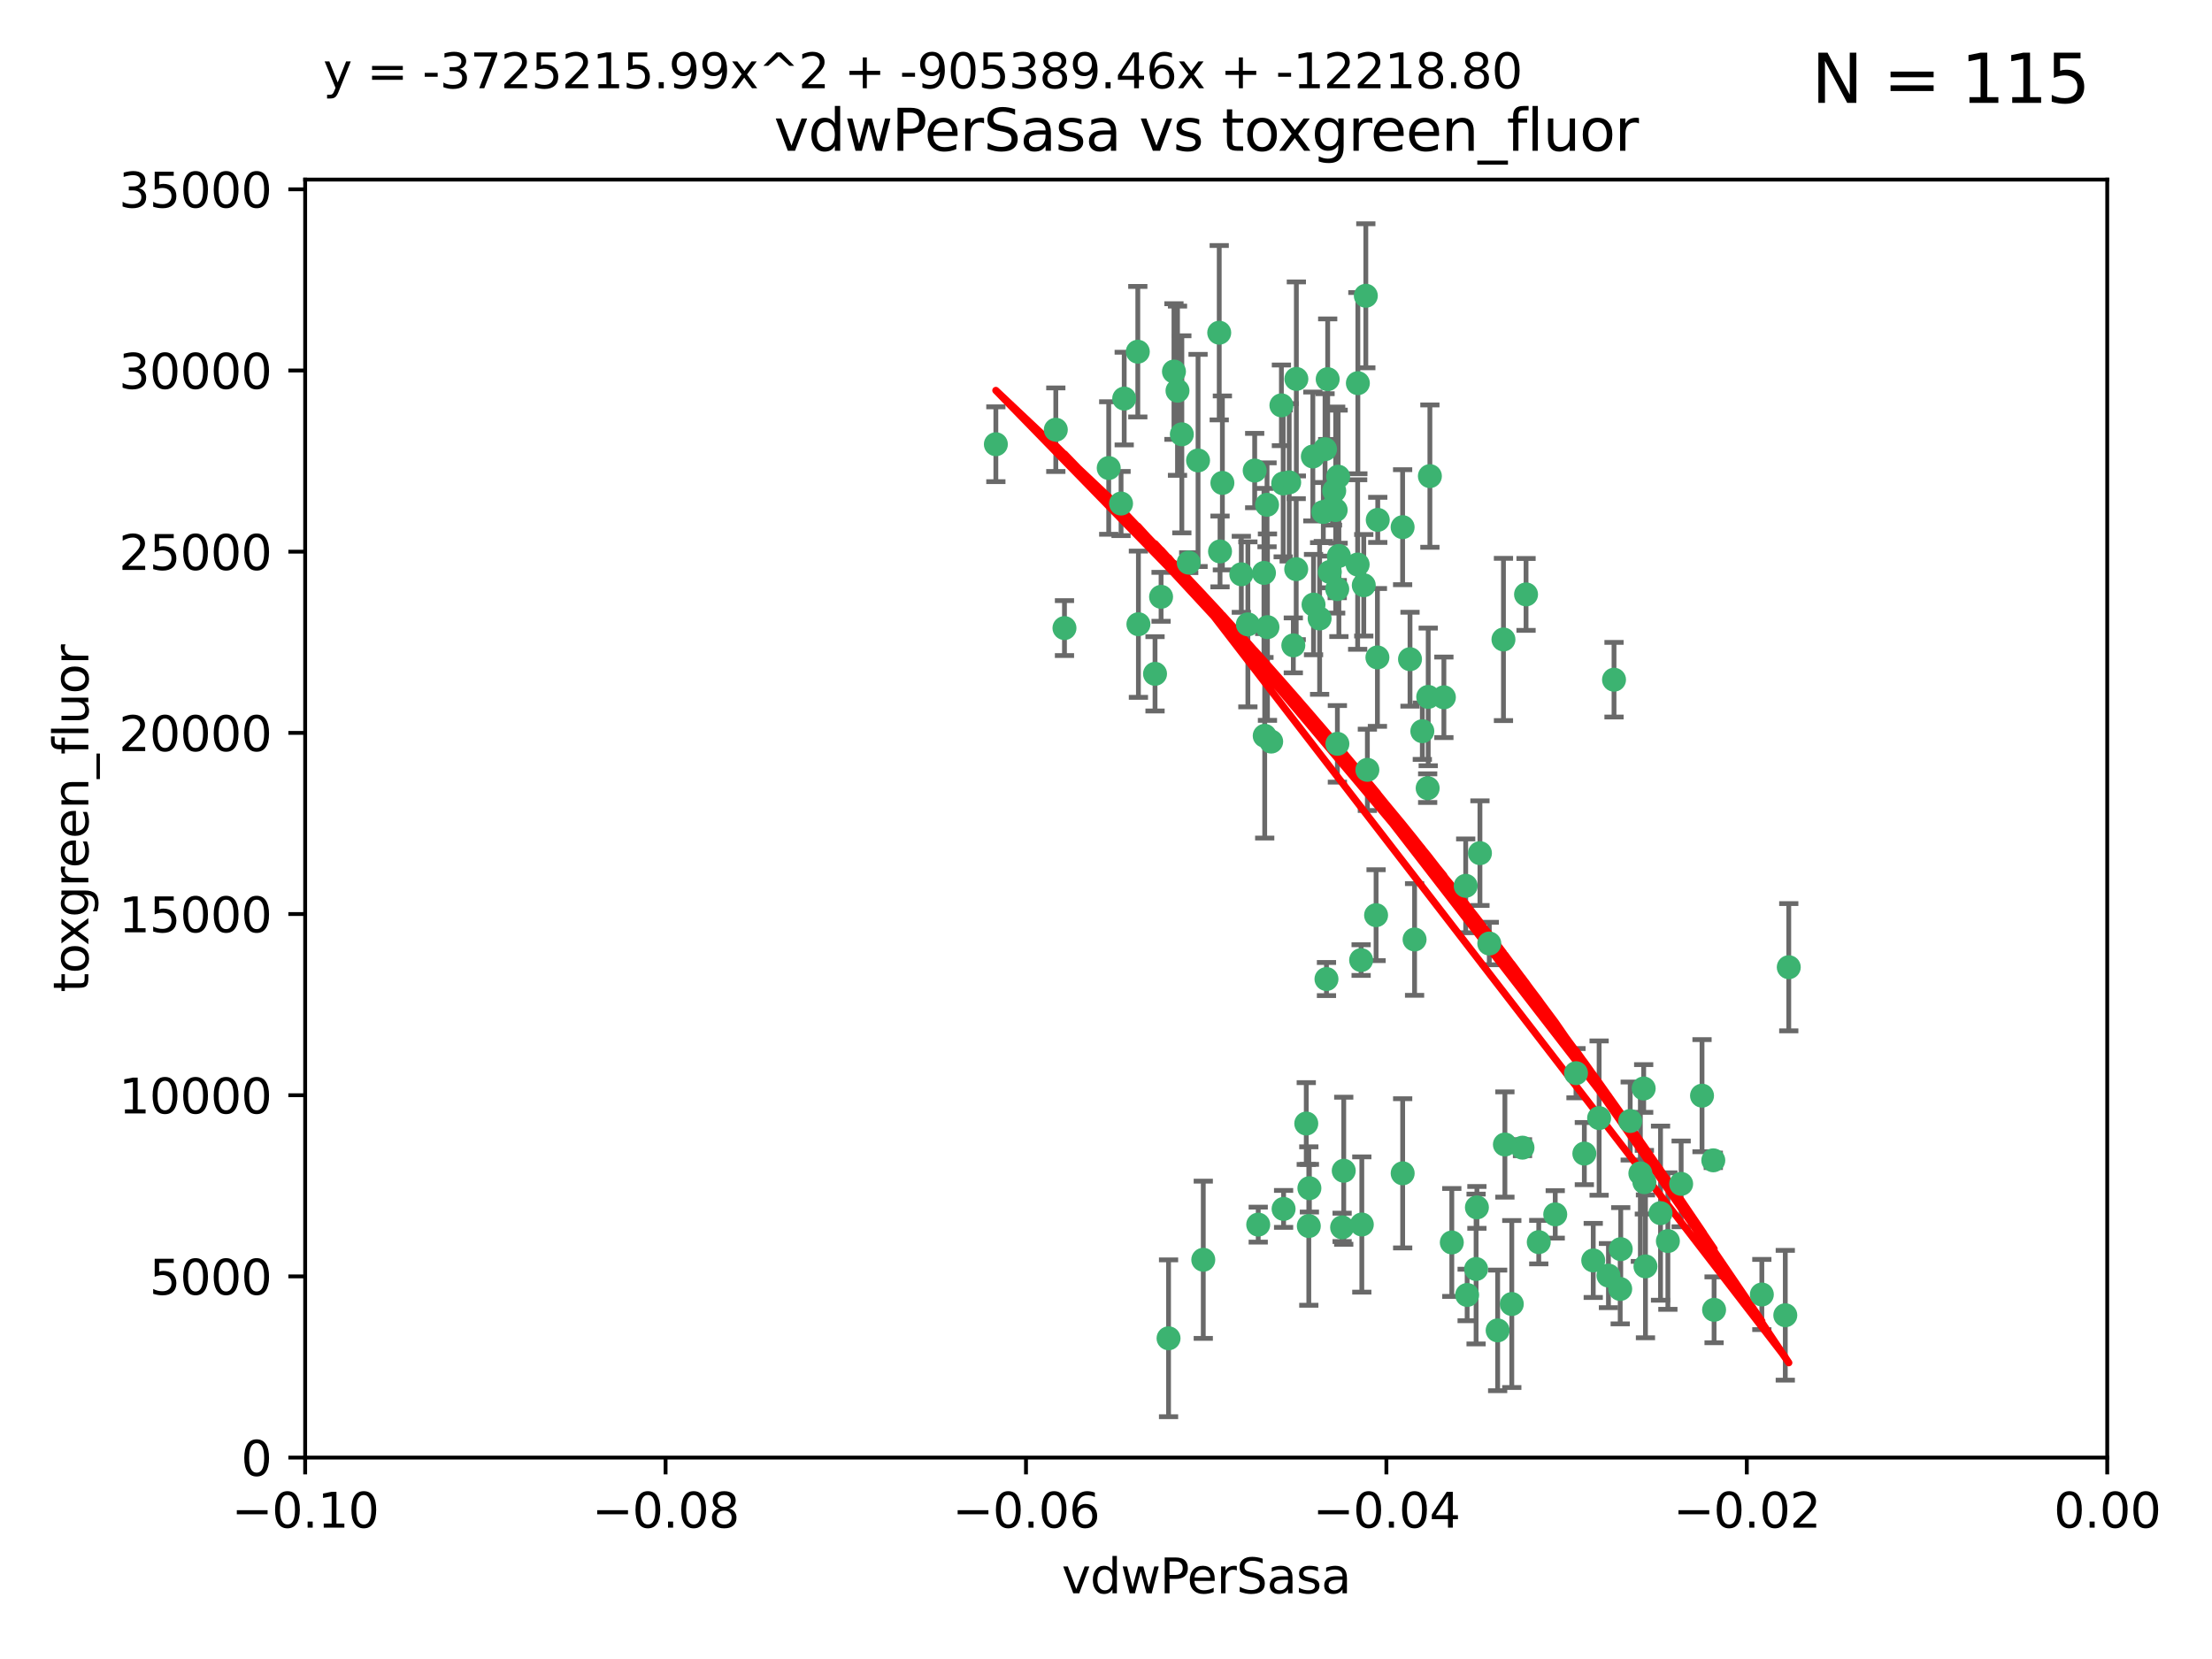 <?xml version="1.0" encoding="utf-8" standalone="no"?>
<!DOCTYPE svg PUBLIC "-//W3C//DTD SVG 1.1//EN"
  "http://www.w3.org/Graphics/SVG/1.1/DTD/svg11.dtd">
<svg xmlns:xlink="http://www.w3.org/1999/xlink" width="460.8pt" height="345.6pt" viewBox="0 0 460.8 345.6" xmlns="http://www.w3.org/2000/svg" version="1.1">
 <defs>
  <style type="text/css">*{stroke-linejoin: round; stroke-linecap: butt}</style>
 </defs>
 <g id="figure_1">
  <g id="patch_1">
   <path d="M 0 345.6 
L 460.8 345.6 
L 460.8 0 
L 0 0 
z
" style="fill: #ffffff"/>
  </g>
  <g id="axes_1">
   <g id="patch_2">
    <path d="M 63.571 303.64 
L 438.975 303.64 
L 438.975 37.411 
L 63.571 37.411 
z
" style="fill: #ffffff"/>
   </g>
   <g id="PathCollection_1">
    <defs>
     <path id="m74ed2d5572" d="M 0 1.118 
C 0.297 1.118 0.581 1 0.791 0.791 
C 1 0.581 1.118 0.297 1.118 0 
C 1.118 -0.297 1 -0.581 0.791 -0.791 
C 0.581 -1 0.297 -1.118 0 -1.118 
C -0.297 -1.118 -0.581 -1 -0.791 -0.791 
C -1 -0.581 -1.118 -0.297 -1.118 0 
C -1.118 0.297 -1 0.581 -0.791 0.791 
C -0.581 1 -0.297 1.118 0 1.118 
z
" style="stroke: #3cb371"/>
    </defs>
    <g clip-path="url(#p445a9e9a88)">
     <use xlink:href="#m74ed2d5572" x="270.055" y="78.941" style="fill: #3cb371; stroke: #3cb371"/>
     <use xlink:href="#m74ed2d5572" x="263.947" y="105.159" style="fill: #3cb371; stroke: #3cb371"/>
     <use xlink:href="#m74ed2d5572" x="261.374" y="98.026" style="fill: #3cb371; stroke: #3cb371"/>
     <use xlink:href="#m74ed2d5572" x="273.49" y="95.094" style="fill: #3cb371; stroke: #3cb371"/>
     <use xlink:href="#m74ed2d5572" x="286.941" y="136.954" style="fill: #3cb371; stroke: #3cb371"/>
     <use xlink:href="#m74ed2d5572" x="219.944" y="89.516" style="fill: #3cb371; stroke: #3cb371"/>
     <use xlink:href="#m74ed2d5572" x="249.576" y="95.918" style="fill: #3cb371; stroke: #3cb371"/>
     <use xlink:href="#m74ed2d5572" x="254.155" y="114.875" style="fill: #3cb371; stroke: #3cb371"/>
     <use xlink:href="#m74ed2d5572" x="234.193" y="83.03" style="fill: #3cb371; stroke: #3cb371"/>
     <use xlink:href="#m74ed2d5572" x="267.313" y="100.71" style="fill: #3cb371; stroke: #3cb371"/>
     <use xlink:href="#m74ed2d5572" x="264.035" y="130.646" style="fill: #3cb371; stroke: #3cb371"/>
     <use xlink:href="#m74ed2d5572" x="254.646" y="100.601" style="fill: #3cb371; stroke: #3cb371"/>
     <use xlink:href="#m74ed2d5572" x="284.099" y="121.921" style="fill: #3cb371; stroke: #3cb371"/>
     <use xlink:href="#m74ed2d5572" x="278.917" y="115.814" style="fill: #3cb371; stroke: #3cb371"/>
     <use xlink:href="#m74ed2d5572" x="292.191" y="109.818" style="fill: #3cb371; stroke: #3cb371"/>
     <use xlink:href="#m74ed2d5572" x="237.026" y="73.266" style="fill: #3cb371; stroke: #3cb371"/>
     <use xlink:href="#m74ed2d5572" x="274.902" y="128.839" style="fill: #3cb371; stroke: #3cb371"/>
     <use xlink:href="#m74ed2d5572" x="277.025" y="119.146" style="fill: #3cb371; stroke: #3cb371"/>
     <use xlink:href="#m74ed2d5572" x="286.663" y="190.648" style="fill: #3cb371; stroke: #3cb371"/>
     <use xlink:href="#m74ed2d5572" x="250.665" y="262.431" style="fill: #3cb371; stroke: #3cb371"/>
     <use xlink:href="#m74ed2d5572" x="245.295" y="81.394" style="fill: #3cb371; stroke: #3cb371"/>
     <use xlink:href="#m74ed2d5572" x="293.731" y="137.321" style="fill: #3cb371; stroke: #3cb371"/>
     <use xlink:href="#m74ed2d5572" x="268.562" y="100.483" style="fill: #3cb371; stroke: #3cb371"/>
     <use xlink:href="#m74ed2d5572" x="263.463" y="153.285" style="fill: #3cb371; stroke: #3cb371"/>
     <use xlink:href="#m74ed2d5572" x="273.633" y="125.947" style="fill: #3cb371; stroke: #3cb371"/>
     <use xlink:href="#m74ed2d5572" x="259.956" y="130.067" style="fill: #3cb371; stroke: #3cb371"/>
     <use xlink:href="#m74ed2d5572" x="246.2" y="90.475" style="fill: #3cb371; stroke: #3cb371"/>
     <use xlink:href="#m74ed2d5572" x="264.81" y="154.483" style="fill: #3cb371; stroke: #3cb371"/>
     <use xlink:href="#m74ed2d5572" x="282.825" y="117.601" style="fill: #3cb371; stroke: #3cb371"/>
     <use xlink:href="#m74ed2d5572" x="275.671" y="106.653" style="fill: #3cb371; stroke: #3cb371"/>
     <use xlink:href="#m74ed2d5572" x="277.941" y="102.24" style="fill: #3cb371; stroke: #3cb371"/>
     <use xlink:href="#m74ed2d5572" x="258.59" y="119.635" style="fill: #3cb371; stroke: #3cb371"/>
     <use xlink:href="#m74ed2d5572" x="282.869" y="79.819" style="fill: #3cb371; stroke: #3cb371"/>
     <use xlink:href="#m74ed2d5572" x="241.873" y="124.329" style="fill: #3cb371; stroke: #3cb371"/>
     <use xlink:href="#m74ed2d5572" x="278.572" y="122.72" style="fill: #3cb371; stroke: #3cb371"/>
     <use xlink:href="#m74ed2d5572" x="276.328" y="203.953" style="fill: #3cb371; stroke: #3cb371"/>
     <use xlink:href="#m74ed2d5572" x="269.423" y="134.443" style="fill: #3cb371; stroke: #3cb371"/>
     <use xlink:href="#m74ed2d5572" x="278.602" y="154.954" style="fill: #3cb371; stroke: #3cb371"/>
     <use xlink:href="#m74ed2d5572" x="233.536" y="104.896" style="fill: #3cb371; stroke: #3cb371"/>
     <use xlink:href="#m74ed2d5572" x="278.755" y="99.298" style="fill: #3cb371; stroke: #3cb371"/>
     <use xlink:href="#m74ed2d5572" x="277.586" y="105.756" style="fill: #3cb371; stroke: #3cb371"/>
     <use xlink:href="#m74ed2d5572" x="230.966" y="97.498" style="fill: #3cb371; stroke: #3cb371"/>
     <use xlink:href="#m74ed2d5572" x="207.456" y="92.545" style="fill: #3cb371; stroke: #3cb371"/>
     <use xlink:href="#m74ed2d5572" x="272.119" y="234.052" style="fill: #3cb371; stroke: #3cb371"/>
     <use xlink:href="#m74ed2d5572" x="287.011" y="108.301" style="fill: #3cb371; stroke: #3cb371"/>
     <use xlink:href="#m74ed2d5572" x="237.152" y="130.038" style="fill: #3cb371; stroke: #3cb371"/>
     <use xlink:href="#m74ed2d5572" x="283.547" y="200.005" style="fill: #3cb371; stroke: #3cb371"/>
     <use xlink:href="#m74ed2d5572" x="276.581" y="78.988" style="fill: #3cb371; stroke: #3cb371"/>
     <use xlink:href="#m74ed2d5572" x="221.75" y="130.84" style="fill: #3cb371; stroke: #3cb371"/>
     <use xlink:href="#m74ed2d5572" x="262.111" y="255.109" style="fill: #3cb371; stroke: #3cb371"/>
     <use xlink:href="#m74ed2d5572" x="240.614" y="140.37" style="fill: #3cb371; stroke: #3cb371"/>
     <use xlink:href="#m74ed2d5572" x="284.849" y="160.372" style="fill: #3cb371; stroke: #3cb371"/>
     <use xlink:href="#m74ed2d5572" x="297.524" y="145.178" style="fill: #3cb371; stroke: #3cb371"/>
     <use xlink:href="#m74ed2d5572" x="244.558" y="77.397" style="fill: #3cb371; stroke: #3cb371"/>
     <use xlink:href="#m74ed2d5572" x="247.631" y="117.209" style="fill: #3cb371; stroke: #3cb371"/>
     <use xlink:href="#m74ed2d5572" x="276.03" y="93.572" style="fill: #3cb371; stroke: #3cb371"/>
     <use xlink:href="#m74ed2d5572" x="270.023" y="118.565" style="fill: #3cb371; stroke: #3cb371"/>
     <use xlink:href="#m74ed2d5572" x="296.296" y="152.32" style="fill: #3cb371; stroke: #3cb371"/>
     <use xlink:href="#m74ed2d5572" x="253.987" y="69.309" style="fill: #3cb371; stroke: #3cb371"/>
     <use xlink:href="#m74ed2d5572" x="300.789" y="145.262" style="fill: #3cb371; stroke: #3cb371"/>
     <use xlink:href="#m74ed2d5572" x="279.927" y="243.887" style="fill: #3cb371; stroke: #3cb371"/>
     <use xlink:href="#m74ed2d5572" x="297.873" y="99.184" style="fill: #3cb371; stroke: #3cb371"/>
     <use xlink:href="#m74ed2d5572" x="284.527" y="61.614" style="fill: #3cb371; stroke: #3cb371"/>
     <use xlink:href="#m74ed2d5572" x="278.246" y="106.253" style="fill: #3cb371; stroke: #3cb371"/>
     <use xlink:href="#m74ed2d5572" x="266.94" y="84.44" style="fill: #3cb371; stroke: #3cb371"/>
     <use xlink:href="#m74ed2d5572" x="272.771" y="247.522" style="fill: #3cb371; stroke: #3cb371"/>
     <use xlink:href="#m74ed2d5572" x="297.408" y="164.19" style="fill: #3cb371; stroke: #3cb371"/>
     <use xlink:href="#m74ed2d5572" x="313.198" y="133.213" style="fill: #3cb371; stroke: #3cb371"/>
     <use xlink:href="#m74ed2d5572" x="310.249" y="196.552" style="fill: #3cb371; stroke: #3cb371"/>
     <use xlink:href="#m74ed2d5572" x="263.306" y="119.349" style="fill: #3cb371; stroke: #3cb371"/>
     <use xlink:href="#m74ed2d5572" x="308.3" y="177.728" style="fill: #3cb371; stroke: #3cb371"/>
     <use xlink:href="#m74ed2d5572" x="294.683" y="195.709" style="fill: #3cb371; stroke: #3cb371"/>
     <use xlink:href="#m74ed2d5572" x="292.202" y="244.424" style="fill: #3cb371; stroke: #3cb371"/>
     <use xlink:href="#m74ed2d5572" x="307.497" y="264.357" style="fill: #3cb371; stroke: #3cb371"/>
     <use xlink:href="#m74ed2d5572" x="336.23" y="141.593" style="fill: #3cb371; stroke: #3cb371"/>
     <use xlink:href="#m74ed2d5572" x="305.633" y="269.764" style="fill: #3cb371; stroke: #3cb371"/>
     <use xlink:href="#m74ed2d5572" x="272.649" y="255.406" style="fill: #3cb371; stroke: #3cb371"/>
     <use xlink:href="#m74ed2d5572" x="307.667" y="251.524" style="fill: #3cb371; stroke: #3cb371"/>
     <use xlink:href="#m74ed2d5572" x="337.63" y="260.219" style="fill: #3cb371; stroke: #3cb371"/>
     <use xlink:href="#m74ed2d5572" x="331.902" y="262.571" style="fill: #3cb371; stroke: #3cb371"/>
     <use xlink:href="#m74ed2d5572" x="347.451" y="258.536" style="fill: #3cb371; stroke: #3cb371"/>
     <use xlink:href="#m74ed2d5572" x="337.518" y="268.519" style="fill: #3cb371; stroke: #3cb371"/>
     <use xlink:href="#m74ed2d5572" x="313.499" y="238.42" style="fill: #3cb371; stroke: #3cb371"/>
     <use xlink:href="#m74ed2d5572" x="333.125" y="232.917" style="fill: #3cb371; stroke: #3cb371"/>
     <use xlink:href="#m74ed2d5572" x="339.6" y="233.529" style="fill: #3cb371; stroke: #3cb371"/>
     <use xlink:href="#m74ed2d5572" x="357.075" y="272.858" style="fill: #3cb371; stroke: #3cb371"/>
     <use xlink:href="#m74ed2d5572" x="302.438" y="258.827" style="fill: #3cb371; stroke: #3cb371"/>
     <use xlink:href="#m74ed2d5572" x="267.397" y="251.838" style="fill: #3cb371; stroke: #3cb371"/>
     <use xlink:href="#m74ed2d5572" x="345.919" y="252.723" style="fill: #3cb371; stroke: #3cb371"/>
     <use xlink:href="#m74ed2d5572" x="328.308" y="223.562" style="fill: #3cb371; stroke: #3cb371"/>
     <use xlink:href="#m74ed2d5572" x="341.718" y="244.428" style="fill: #3cb371; stroke: #3cb371"/>
     <use xlink:href="#m74ed2d5572" x="317.164" y="239.078" style="fill: #3cb371; stroke: #3cb371"/>
     <use xlink:href="#m74ed2d5572" x="243.431" y="278.792" style="fill: #3cb371; stroke: #3cb371"/>
     <use xlink:href="#m74ed2d5572" x="371.909" y="273.991" style="fill: #3cb371; stroke: #3cb371"/>
     <use xlink:href="#m74ed2d5572" x="317.903" y="123.828" style="fill: #3cb371; stroke: #3cb371"/>
     <use xlink:href="#m74ed2d5572" x="279.588" y="255.679" style="fill: #3cb371; stroke: #3cb371"/>
     <use xlink:href="#m74ed2d5572" x="330.048" y="240.314" style="fill: #3cb371; stroke: #3cb371"/>
     <use xlink:href="#m74ed2d5572" x="342.553" y="246.273" style="fill: #3cb371; stroke: #3cb371"/>
     <use xlink:href="#m74ed2d5572" x="356.911" y="241.718" style="fill: #3cb371; stroke: #3cb371"/>
     <use xlink:href="#m74ed2d5572" x="342.409" y="226.752" style="fill: #3cb371; stroke: #3cb371"/>
     <use xlink:href="#m74ed2d5572" x="314.935" y="271.652" style="fill: #3cb371; stroke: #3cb371"/>
     <use xlink:href="#m74ed2d5572" x="323.985" y="252.978" style="fill: #3cb371; stroke: #3cb371"/>
     <use xlink:href="#m74ed2d5572" x="367.024" y="269.669" style="fill: #3cb371; stroke: #3cb371"/>
     <use xlink:href="#m74ed2d5572" x="335.07" y="265.728" style="fill: #3cb371; stroke: #3cb371"/>
     <use xlink:href="#m74ed2d5572" x="283.691" y="255.087" style="fill: #3cb371; stroke: #3cb371"/>
     <use xlink:href="#m74ed2d5572" x="311.989" y="277.145" style="fill: #3cb371; stroke: #3cb371"/>
     <use xlink:href="#m74ed2d5572" x="372.634" y="201.488" style="fill: #3cb371; stroke: #3cb371"/>
     <use xlink:href="#m74ed2d5572" x="342.78" y="263.81" style="fill: #3cb371; stroke: #3cb371"/>
     <use xlink:href="#m74ed2d5572" x="305.333" y="184.534" style="fill: #3cb371; stroke: #3cb371"/>
     <use xlink:href="#m74ed2d5572" x="320.553" y="258.759" style="fill: #3cb371; stroke: #3cb371"/>
     <use xlink:href="#m74ed2d5572" x="350.214" y="246.624" style="fill: #3cb371; stroke: #3cb371"/>
     <use xlink:href="#m74ed2d5572" x="354.563" y="228.248" style="fill: #3cb371; stroke: #3cb371"/>
    </g>
   </g>
   <g id="matplotlib.axis_1">
    <g id="xtick_1">
     <g id="line2d_1">
      <defs>
       <path id="mbe91401028" d="M 0 0 
L 0 3.5 
" style="stroke: #000000; stroke-width: 0.8"/>
      </defs>
      <g>
       <use xlink:href="#mbe91401028" x="63.571" y="303.64" style="stroke: #000000; stroke-width: 0.8"/>
      </g>
     </g>
     <g id="text_1">
      <!-- −0.10 -->
      <g transform="translate(48.249 318.238)scale(0.1 -0.1)">
       <defs>
        <path id="DejaVuSans-2212" d="M 678 2272 
L 4684 2272 
L 4684 1741 
L 678 1741 
L 678 2272 
z
" transform="scale(0.016)"/>
        <path id="DejaVuSans-30" d="M 2034 4250 
Q 1547 4250 1301 3770 
Q 1056 3291 1056 2328 
Q 1056 1369 1301 889 
Q 1547 409 2034 409 
Q 2525 409 2770 889 
Q 3016 1369 3016 2328 
Q 3016 3291 2770 3770 
Q 2525 4250 2034 4250 
z
M 2034 4750 
Q 2819 4750 3233 4129 
Q 3647 3509 3647 2328 
Q 3647 1150 3233 529 
Q 2819 -91 2034 -91 
Q 1250 -91 836 529 
Q 422 1150 422 2328 
Q 422 3509 836 4129 
Q 1250 4750 2034 4750 
z
" transform="scale(0.016)"/>
        <path id="DejaVuSans-2e" d="M 684 794 
L 1344 794 
L 1344 0 
L 684 0 
L 684 794 
z
" transform="scale(0.016)"/>
        <path id="DejaVuSans-31" d="M 794 531 
L 1825 531 
L 1825 4091 
L 703 3866 
L 703 4441 
L 1819 4666 
L 2450 4666 
L 2450 531 
L 3481 531 
L 3481 0 
L 794 0 
L 794 531 
z
" transform="scale(0.016)"/>
       </defs>
       <use xlink:href="#DejaVuSans-2212"/>
       <use xlink:href="#DejaVuSans-30" x="83.789"/>
       <use xlink:href="#DejaVuSans-2e" x="147.412"/>
       <use xlink:href="#DejaVuSans-31" x="179.199"/>
       <use xlink:href="#DejaVuSans-30" x="242.822"/>
      </g>
     </g>
    </g>
    <g id="xtick_2">
     <g id="line2d_2">
      <g>
       <use xlink:href="#mbe91401028" x="138.652" y="303.64" style="stroke: #000000; stroke-width: 0.8"/>
      </g>
     </g>
     <g id="text_2">
      <!-- −0.08 -->
      <g transform="translate(123.329 318.238)scale(0.1 -0.1)">
       <defs>
        <path id="DejaVuSans-38" d="M 2034 2216 
Q 1584 2216 1326 1975 
Q 1069 1734 1069 1313 
Q 1069 891 1326 650 
Q 1584 409 2034 409 
Q 2484 409 2743 651 
Q 3003 894 3003 1313 
Q 3003 1734 2745 1975 
Q 2488 2216 2034 2216 
z
M 1403 2484 
Q 997 2584 770 2862 
Q 544 3141 544 3541 
Q 544 4100 942 4425 
Q 1341 4750 2034 4750 
Q 2731 4750 3128 4425 
Q 3525 4100 3525 3541 
Q 3525 3141 3298 2862 
Q 3072 2584 2669 2484 
Q 3125 2378 3379 2068 
Q 3634 1759 3634 1313 
Q 3634 634 3220 271 
Q 2806 -91 2034 -91 
Q 1263 -91 848 271 
Q 434 634 434 1313 
Q 434 1759 690 2068 
Q 947 2378 1403 2484 
z
M 1172 3481 
Q 1172 3119 1398 2916 
Q 1625 2713 2034 2713 
Q 2441 2713 2670 2916 
Q 2900 3119 2900 3481 
Q 2900 3844 2670 4047 
Q 2441 4250 2034 4250 
Q 1625 4250 1398 4047 
Q 1172 3844 1172 3481 
z
" transform="scale(0.016)"/>
       </defs>
       <use xlink:href="#DejaVuSans-2212"/>
       <use xlink:href="#DejaVuSans-30" x="83.789"/>
       <use xlink:href="#DejaVuSans-2e" x="147.412"/>
       <use xlink:href="#DejaVuSans-30" x="179.199"/>
       <use xlink:href="#DejaVuSans-38" x="242.822"/>
      </g>
     </g>
    </g>
    <g id="xtick_3">
     <g id="line2d_3">
      <g>
       <use xlink:href="#mbe91401028" x="213.733" y="303.64" style="stroke: #000000; stroke-width: 0.8"/>
      </g>
     </g>
     <g id="text_3">
      <!-- −0.06 -->
      <g transform="translate(198.41 318.238)scale(0.1 -0.1)">
       <defs>
        <path id="DejaVuSans-36" d="M 2113 2584 
Q 1688 2584 1439 2293 
Q 1191 2003 1191 1497 
Q 1191 994 1439 701 
Q 1688 409 2113 409 
Q 2538 409 2786 701 
Q 3034 994 3034 1497 
Q 3034 2003 2786 2293 
Q 2538 2584 2113 2584 
z
M 3366 4563 
L 3366 3988 
Q 3128 4100 2886 4159 
Q 2644 4219 2406 4219 
Q 1781 4219 1451 3797 
Q 1122 3375 1075 2522 
Q 1259 2794 1537 2939 
Q 1816 3084 2150 3084 
Q 2853 3084 3261 2657 
Q 3669 2231 3669 1497 
Q 3669 778 3244 343 
Q 2819 -91 2113 -91 
Q 1303 -91 875 529 
Q 447 1150 447 2328 
Q 447 3434 972 4092 
Q 1497 4750 2381 4750 
Q 2619 4750 2861 4703 
Q 3103 4656 3366 4563 
z
" transform="scale(0.016)"/>
       </defs>
       <use xlink:href="#DejaVuSans-2212"/>
       <use xlink:href="#DejaVuSans-30" x="83.789"/>
       <use xlink:href="#DejaVuSans-2e" x="147.412"/>
       <use xlink:href="#DejaVuSans-30" x="179.199"/>
       <use xlink:href="#DejaVuSans-36" x="242.822"/>
      </g>
     </g>
    </g>
    <g id="xtick_4">
     <g id="line2d_4">
      <g>
       <use xlink:href="#mbe91401028" x="288.813" y="303.64" style="stroke: #000000; stroke-width: 0.8"/>
      </g>
     </g>
     <g id="text_4">
      <!-- −0.04 -->
      <g transform="translate(273.491 318.238)scale(0.1 -0.1)">
       <defs>
        <path id="DejaVuSans-34" d="M 2419 4116 
L 825 1625 
L 2419 1625 
L 2419 4116 
z
M 2253 4666 
L 3047 4666 
L 3047 1625 
L 3713 1625 
L 3713 1100 
L 3047 1100 
L 3047 0 
L 2419 0 
L 2419 1100 
L 313 1100 
L 313 1709 
L 2253 4666 
z
" transform="scale(0.016)"/>
       </defs>
       <use xlink:href="#DejaVuSans-2212"/>
       <use xlink:href="#DejaVuSans-30" x="83.789"/>
       <use xlink:href="#DejaVuSans-2e" x="147.412"/>
       <use xlink:href="#DejaVuSans-30" x="179.199"/>
       <use xlink:href="#DejaVuSans-34" x="242.822"/>
      </g>
     </g>
    </g>
    <g id="xtick_5">
     <g id="line2d_5">
      <g>
       <use xlink:href="#mbe91401028" x="363.894" y="303.64" style="stroke: #000000; stroke-width: 0.8"/>
      </g>
     </g>
     <g id="text_5">
      <!-- −0.02 -->
      <g transform="translate(348.572 318.238)scale(0.1 -0.1)">
       <defs>
        <path id="DejaVuSans-32" d="M 1228 531 
L 3431 531 
L 3431 0 
L 469 0 
L 469 531 
Q 828 903 1448 1529 
Q 2069 2156 2228 2338 
Q 2531 2678 2651 2914 
Q 2772 3150 2772 3378 
Q 2772 3750 2511 3984 
Q 2250 4219 1831 4219 
Q 1534 4219 1204 4116 
Q 875 4013 500 3803 
L 500 4441 
Q 881 4594 1212 4672 
Q 1544 4750 1819 4750 
Q 2544 4750 2975 4387 
Q 3406 4025 3406 3419 
Q 3406 3131 3298 2873 
Q 3191 2616 2906 2266 
Q 2828 2175 2409 1742 
Q 1991 1309 1228 531 
z
" transform="scale(0.016)"/>
       </defs>
       <use xlink:href="#DejaVuSans-2212"/>
       <use xlink:href="#DejaVuSans-30" x="83.789"/>
       <use xlink:href="#DejaVuSans-2e" x="147.412"/>
       <use xlink:href="#DejaVuSans-30" x="179.199"/>
       <use xlink:href="#DejaVuSans-32" x="242.822"/>
      </g>
     </g>
    </g>
    <g id="xtick_6">
     <g id="line2d_6">
      <g>
       <use xlink:href="#mbe91401028" x="438.975" y="303.64" style="stroke: #000000; stroke-width: 0.8"/>
      </g>
     </g>
     <g id="text_6">
      <!-- 0.00 -->
      <g transform="translate(427.842 318.238)scale(0.1 -0.1)">
       <use xlink:href="#DejaVuSans-30"/>
       <use xlink:href="#DejaVuSans-2e" x="63.623"/>
       <use xlink:href="#DejaVuSans-30" x="95.41"/>
       <use xlink:href="#DejaVuSans-30" x="159.033"/>
      </g>
     </g>
    </g>
    <g id="text_7">
     <!-- vdwPerSasa -->
     <g transform="translate(221.178 331.917)scale(0.1 -0.1)">
      <defs>
       <path id="DejaVuSans-76" d="M 191 3500 
L 800 3500 
L 1894 563 
L 2988 3500 
L 3597 3500 
L 2284 0 
L 1503 0 
L 191 3500 
z
" transform="scale(0.016)"/>
       <path id="DejaVuSans-64" d="M 2906 2969 
L 2906 4863 
L 3481 4863 
L 3481 0 
L 2906 0 
L 2906 525 
Q 2725 213 2448 61 
Q 2172 -91 1784 -91 
Q 1150 -91 751 415 
Q 353 922 353 1747 
Q 353 2572 751 3078 
Q 1150 3584 1784 3584 
Q 2172 3584 2448 3432 
Q 2725 3281 2906 2969 
z
M 947 1747 
Q 947 1113 1208 752 
Q 1469 391 1925 391 
Q 2381 391 2643 752 
Q 2906 1113 2906 1747 
Q 2906 2381 2643 2742 
Q 2381 3103 1925 3103 
Q 1469 3103 1208 2742 
Q 947 2381 947 1747 
z
" transform="scale(0.016)"/>
       <path id="DejaVuSans-77" d="M 269 3500 
L 844 3500 
L 1563 769 
L 2278 3500 
L 2956 3500 
L 3675 769 
L 4391 3500 
L 4966 3500 
L 4050 0 
L 3372 0 
L 2619 2869 
L 1863 0 
L 1184 0 
L 269 3500 
z
" transform="scale(0.016)"/>
       <path id="DejaVuSans-50" d="M 1259 4147 
L 1259 2394 
L 2053 2394 
Q 2494 2394 2734 2622 
Q 2975 2850 2975 3272 
Q 2975 3691 2734 3919 
Q 2494 4147 2053 4147 
L 1259 4147 
z
M 628 4666 
L 2053 4666 
Q 2838 4666 3239 4311 
Q 3641 3956 3641 3272 
Q 3641 2581 3239 2228 
Q 2838 1875 2053 1875 
L 1259 1875 
L 1259 0 
L 628 0 
L 628 4666 
z
" transform="scale(0.016)"/>
       <path id="DejaVuSans-65" d="M 3597 1894 
L 3597 1613 
L 953 1613 
Q 991 1019 1311 708 
Q 1631 397 2203 397 
Q 2534 397 2845 478 
Q 3156 559 3463 722 
L 3463 178 
Q 3153 47 2828 -22 
Q 2503 -91 2169 -91 
Q 1331 -91 842 396 
Q 353 884 353 1716 
Q 353 2575 817 3079 
Q 1281 3584 2069 3584 
Q 2775 3584 3186 3129 
Q 3597 2675 3597 1894 
z
M 3022 2063 
Q 3016 2534 2758 2815 
Q 2500 3097 2075 3097 
Q 1594 3097 1305 2825 
Q 1016 2553 972 2059 
L 3022 2063 
z
" transform="scale(0.016)"/>
       <path id="DejaVuSans-72" d="M 2631 2963 
Q 2534 3019 2420 3045 
Q 2306 3072 2169 3072 
Q 1681 3072 1420 2755 
Q 1159 2438 1159 1844 
L 1159 0 
L 581 0 
L 581 3500 
L 1159 3500 
L 1159 2956 
Q 1341 3275 1631 3429 
Q 1922 3584 2338 3584 
Q 2397 3584 2469 3576 
Q 2541 3569 2628 3553 
L 2631 2963 
z
" transform="scale(0.016)"/>
       <path id="DejaVuSans-53" d="M 3425 4513 
L 3425 3897 
Q 3066 4069 2747 4153 
Q 2428 4238 2131 4238 
Q 1616 4238 1336 4038 
Q 1056 3838 1056 3469 
Q 1056 3159 1242 3001 
Q 1428 2844 1947 2747 
L 2328 2669 
Q 3034 2534 3370 2195 
Q 3706 1856 3706 1288 
Q 3706 609 3251 259 
Q 2797 -91 1919 -91 
Q 1588 -91 1214 -16 
Q 841 59 441 206 
L 441 856 
Q 825 641 1194 531 
Q 1563 422 1919 422 
Q 2459 422 2753 634 
Q 3047 847 3047 1241 
Q 3047 1584 2836 1778 
Q 2625 1972 2144 2069 
L 1759 2144 
Q 1053 2284 737 2584 
Q 422 2884 422 3419 
Q 422 4038 858 4394 
Q 1294 4750 2059 4750 
Q 2388 4750 2728 4690 
Q 3069 4631 3425 4513 
z
" transform="scale(0.016)"/>
       <path id="DejaVuSans-61" d="M 2194 1759 
Q 1497 1759 1228 1600 
Q 959 1441 959 1056 
Q 959 750 1161 570 
Q 1363 391 1709 391 
Q 2188 391 2477 730 
Q 2766 1069 2766 1631 
L 2766 1759 
L 2194 1759 
z
M 3341 1997 
L 3341 0 
L 2766 0 
L 2766 531 
Q 2569 213 2275 61 
Q 1981 -91 1556 -91 
Q 1019 -91 701 211 
Q 384 513 384 1019 
Q 384 1609 779 1909 
Q 1175 2209 1959 2209 
L 2766 2209 
L 2766 2266 
Q 2766 2663 2505 2880 
Q 2244 3097 1772 3097 
Q 1472 3097 1187 3025 
Q 903 2953 641 2809 
L 641 3341 
Q 956 3463 1253 3523 
Q 1550 3584 1831 3584 
Q 2591 3584 2966 3190 
Q 3341 2797 3341 1997 
z
" transform="scale(0.016)"/>
       <path id="DejaVuSans-73" d="M 2834 3397 
L 2834 2853 
Q 2591 2978 2328 3040 
Q 2066 3103 1784 3103 
Q 1356 3103 1142 2972 
Q 928 2841 928 2578 
Q 928 2378 1081 2264 
Q 1234 2150 1697 2047 
L 1894 2003 
Q 2506 1872 2764 1633 
Q 3022 1394 3022 966 
Q 3022 478 2636 193 
Q 2250 -91 1575 -91 
Q 1294 -91 989 -36 
Q 684 19 347 128 
L 347 722 
Q 666 556 975 473 
Q 1284 391 1588 391 
Q 1994 391 2212 530 
Q 2431 669 2431 922 
Q 2431 1156 2273 1281 
Q 2116 1406 1581 1522 
L 1381 1569 
Q 847 1681 609 1914 
Q 372 2147 372 2553 
Q 372 3047 722 3315 
Q 1072 3584 1716 3584 
Q 2034 3584 2315 3537 
Q 2597 3491 2834 3397 
z
" transform="scale(0.016)"/>
      </defs>
      <use xlink:href="#DejaVuSans-76"/>
      <use xlink:href="#DejaVuSans-64" x="59.18"/>
      <use xlink:href="#DejaVuSans-77" x="122.656"/>
      <use xlink:href="#DejaVuSans-50" x="204.443"/>
      <use xlink:href="#DejaVuSans-65" x="261.121"/>
      <use xlink:href="#DejaVuSans-72" x="322.645"/>
      <use xlink:href="#DejaVuSans-53" x="363.758"/>
      <use xlink:href="#DejaVuSans-61" x="427.234"/>
      <use xlink:href="#DejaVuSans-73" x="488.514"/>
      <use xlink:href="#DejaVuSans-61" x="540.613"/>
     </g>
    </g>
   </g>
   <g id="matplotlib.axis_2">
    <g id="ytick_1">
     <g id="line2d_7">
      <defs>
       <path id="m3a68c3c803" d="M 0 0 
L -3.5 0 
" style="stroke: #000000; stroke-width: 0.8"/>
      </defs>
      <g>
       <use xlink:href="#m3a68c3c803" x="63.571" y="303.64" style="stroke: #000000; stroke-width: 0.8"/>
      </g>
     </g>
     <g id="text_8">
      <!-- 0 -->
      <g transform="translate(50.209 307.439)scale(0.1 -0.1)">
       <use xlink:href="#DejaVuSans-30"/>
      </g>
     </g>
    </g>
    <g id="ytick_2">
     <g id="line2d_8">
      <g>
       <use xlink:href="#m3a68c3c803" x="63.571" y="265.897" style="stroke: #000000; stroke-width: 0.8"/>
      </g>
     </g>
     <g id="text_9">
      <!-- 5000 -->
      <g transform="translate(31.121 269.696)scale(0.1 -0.1)">
       <defs>
        <path id="DejaVuSans-35" d="M 691 4666 
L 3169 4666 
L 3169 4134 
L 1269 4134 
L 1269 2991 
Q 1406 3038 1543 3061 
Q 1681 3084 1819 3084 
Q 2600 3084 3056 2656 
Q 3513 2228 3513 1497 
Q 3513 744 3044 326 
Q 2575 -91 1722 -91 
Q 1428 -91 1123 -41 
Q 819 9 494 109 
L 494 744 
Q 775 591 1075 516 
Q 1375 441 1709 441 
Q 2250 441 2565 725 
Q 2881 1009 2881 1497 
Q 2881 1984 2565 2268 
Q 2250 2553 1709 2553 
Q 1456 2553 1204 2497 
Q 953 2441 691 2322 
L 691 4666 
z
" transform="scale(0.016)"/>
       </defs>
       <use xlink:href="#DejaVuSans-35"/>
       <use xlink:href="#DejaVuSans-30" x="63.623"/>
       <use xlink:href="#DejaVuSans-30" x="127.246"/>
       <use xlink:href="#DejaVuSans-30" x="190.869"/>
      </g>
     </g>
    </g>
    <g id="ytick_3">
     <g id="line2d_9">
      <g>
       <use xlink:href="#m3a68c3c803" x="63.571" y="228.154" style="stroke: #000000; stroke-width: 0.8"/>
      </g>
     </g>
     <g id="text_10">
      <!-- 10000 -->
      <g transform="translate(24.759 231.953)scale(0.1 -0.1)">
       <use xlink:href="#DejaVuSans-31"/>
       <use xlink:href="#DejaVuSans-30" x="63.623"/>
       <use xlink:href="#DejaVuSans-30" x="127.246"/>
       <use xlink:href="#DejaVuSans-30" x="190.869"/>
       <use xlink:href="#DejaVuSans-30" x="254.492"/>
      </g>
     </g>
    </g>
    <g id="ytick_4">
     <g id="line2d_10">
      <g>
       <use xlink:href="#m3a68c3c803" x="63.571" y="190.411" style="stroke: #000000; stroke-width: 0.8"/>
      </g>
     </g>
     <g id="text_11">
      <!-- 15000 -->
      <g transform="translate(24.759 194.21)scale(0.1 -0.1)">
       <use xlink:href="#DejaVuSans-31"/>
       <use xlink:href="#DejaVuSans-35" x="63.623"/>
       <use xlink:href="#DejaVuSans-30" x="127.246"/>
       <use xlink:href="#DejaVuSans-30" x="190.869"/>
       <use xlink:href="#DejaVuSans-30" x="254.492"/>
      </g>
     </g>
    </g>
    <g id="ytick_5">
     <g id="line2d_11">
      <g>
       <use xlink:href="#m3a68c3c803" x="63.571" y="152.668" style="stroke: #000000; stroke-width: 0.8"/>
      </g>
     </g>
     <g id="text_12">
      <!-- 20000 -->
      <g transform="translate(24.759 156.467)scale(0.1 -0.1)">
       <use xlink:href="#DejaVuSans-32"/>
       <use xlink:href="#DejaVuSans-30" x="63.623"/>
       <use xlink:href="#DejaVuSans-30" x="127.246"/>
       <use xlink:href="#DejaVuSans-30" x="190.869"/>
       <use xlink:href="#DejaVuSans-30" x="254.492"/>
      </g>
     </g>
    </g>
    <g id="ytick_6">
     <g id="line2d_12">
      <g>
       <use xlink:href="#m3a68c3c803" x="63.571" y="114.925" style="stroke: #000000; stroke-width: 0.8"/>
      </g>
     </g>
     <g id="text_13">
      <!-- 25000 -->
      <g transform="translate(24.759 118.724)scale(0.1 -0.1)">
       <use xlink:href="#DejaVuSans-32"/>
       <use xlink:href="#DejaVuSans-35" x="63.623"/>
       <use xlink:href="#DejaVuSans-30" x="127.246"/>
       <use xlink:href="#DejaVuSans-30" x="190.869"/>
       <use xlink:href="#DejaVuSans-30" x="254.492"/>
      </g>
     </g>
    </g>
    <g id="ytick_7">
     <g id="line2d_13">
      <g>
       <use xlink:href="#m3a68c3c803" x="63.571" y="77.181" style="stroke: #000000; stroke-width: 0.8"/>
      </g>
     </g>
     <g id="text_14">
      <!-- 30000 -->
      <g transform="translate(24.759 80.981)scale(0.1 -0.1)">
       <defs>
        <path id="DejaVuSans-33" d="M 2597 2516 
Q 3050 2419 3304 2112 
Q 3559 1806 3559 1356 
Q 3559 666 3084 287 
Q 2609 -91 1734 -91 
Q 1441 -91 1130 -33 
Q 819 25 488 141 
L 488 750 
Q 750 597 1062 519 
Q 1375 441 1716 441 
Q 2309 441 2620 675 
Q 2931 909 2931 1356 
Q 2931 1769 2642 2001 
Q 2353 2234 1838 2234 
L 1294 2234 
L 1294 2753 
L 1863 2753 
Q 2328 2753 2575 2939 
Q 2822 3125 2822 3475 
Q 2822 3834 2567 4026 
Q 2313 4219 1838 4219 
Q 1578 4219 1281 4162 
Q 984 4106 628 3988 
L 628 4550 
Q 988 4650 1302 4700 
Q 1616 4750 1894 4750 
Q 2613 4750 3031 4423 
Q 3450 4097 3450 3541 
Q 3450 3153 3228 2886 
Q 3006 2619 2597 2516 
z
" transform="scale(0.016)"/>
       </defs>
       <use xlink:href="#DejaVuSans-33"/>
       <use xlink:href="#DejaVuSans-30" x="63.623"/>
       <use xlink:href="#DejaVuSans-30" x="127.246"/>
       <use xlink:href="#DejaVuSans-30" x="190.869"/>
       <use xlink:href="#DejaVuSans-30" x="254.492"/>
      </g>
     </g>
    </g>
    <g id="ytick_8">
     <g id="line2d_14">
      <g>
       <use xlink:href="#m3a68c3c803" x="63.571" y="39.438" style="stroke: #000000; stroke-width: 0.8"/>
      </g>
     </g>
     <g id="text_15">
      <!-- 35000 -->
      <g transform="translate(24.759 43.238)scale(0.1 -0.1)">
       <use xlink:href="#DejaVuSans-33"/>
       <use xlink:href="#DejaVuSans-35" x="63.623"/>
       <use xlink:href="#DejaVuSans-30" x="127.246"/>
       <use xlink:href="#DejaVuSans-30" x="190.869"/>
       <use xlink:href="#DejaVuSans-30" x="254.492"/>
      </g>
     </g>
    </g>
    <g id="text_16">
     <!-- toxgreen_fluor -->
     <g transform="translate(18.401 206.72)rotate(-90)scale(0.1 -0.1)">
      <defs>
       <path id="DejaVuSans-74" d="M 1172 4494 
L 1172 3500 
L 2356 3500 
L 2356 3053 
L 1172 3053 
L 1172 1153 
Q 1172 725 1289 603 
Q 1406 481 1766 481 
L 2356 481 
L 2356 0 
L 1766 0 
Q 1100 0 847 248 
Q 594 497 594 1153 
L 594 3053 
L 172 3053 
L 172 3500 
L 594 3500 
L 594 4494 
L 1172 4494 
z
" transform="scale(0.016)"/>
       <path id="DejaVuSans-6f" d="M 1959 3097 
Q 1497 3097 1228 2736 
Q 959 2375 959 1747 
Q 959 1119 1226 758 
Q 1494 397 1959 397 
Q 2419 397 2687 759 
Q 2956 1122 2956 1747 
Q 2956 2369 2687 2733 
Q 2419 3097 1959 3097 
z
M 1959 3584 
Q 2709 3584 3137 3096 
Q 3566 2609 3566 1747 
Q 3566 888 3137 398 
Q 2709 -91 1959 -91 
Q 1206 -91 779 398 
Q 353 888 353 1747 
Q 353 2609 779 3096 
Q 1206 3584 1959 3584 
z
" transform="scale(0.016)"/>
       <path id="DejaVuSans-78" d="M 3513 3500 
L 2247 1797 
L 3578 0 
L 2900 0 
L 1881 1375 
L 863 0 
L 184 0 
L 1544 1831 
L 300 3500 
L 978 3500 
L 1906 2253 
L 2834 3500 
L 3513 3500 
z
" transform="scale(0.016)"/>
       <path id="DejaVuSans-67" d="M 2906 1791 
Q 2906 2416 2648 2759 
Q 2391 3103 1925 3103 
Q 1463 3103 1205 2759 
Q 947 2416 947 1791 
Q 947 1169 1205 825 
Q 1463 481 1925 481 
Q 2391 481 2648 825 
Q 2906 1169 2906 1791 
z
M 3481 434 
Q 3481 -459 3084 -895 
Q 2688 -1331 1869 -1331 
Q 1566 -1331 1297 -1286 
Q 1028 -1241 775 -1147 
L 775 -588 
Q 1028 -725 1275 -790 
Q 1522 -856 1778 -856 
Q 2344 -856 2625 -561 
Q 2906 -266 2906 331 
L 2906 616 
Q 2728 306 2450 153 
Q 2172 0 1784 0 
Q 1141 0 747 490 
Q 353 981 353 1791 
Q 353 2603 747 3093 
Q 1141 3584 1784 3584 
Q 2172 3584 2450 3431 
Q 2728 3278 2906 2969 
L 2906 3500 
L 3481 3500 
L 3481 434 
z
" transform="scale(0.016)"/>
       <path id="DejaVuSans-6e" d="M 3513 2113 
L 3513 0 
L 2938 0 
L 2938 2094 
Q 2938 2591 2744 2837 
Q 2550 3084 2163 3084 
Q 1697 3084 1428 2787 
Q 1159 2491 1159 1978 
L 1159 0 
L 581 0 
L 581 3500 
L 1159 3500 
L 1159 2956 
Q 1366 3272 1645 3428 
Q 1925 3584 2291 3584 
Q 2894 3584 3203 3211 
Q 3513 2838 3513 2113 
z
" transform="scale(0.016)"/>
       <path id="DejaVuSans-5f" d="M 3263 -1063 
L 3263 -1509 
L -63 -1509 
L -63 -1063 
L 3263 -1063 
z
" transform="scale(0.016)"/>
       <path id="DejaVuSans-66" d="M 2375 4863 
L 2375 4384 
L 1825 4384 
Q 1516 4384 1395 4259 
Q 1275 4134 1275 3809 
L 1275 3500 
L 2222 3500 
L 2222 3053 
L 1275 3053 
L 1275 0 
L 697 0 
L 697 3053 
L 147 3053 
L 147 3500 
L 697 3500 
L 697 3744 
Q 697 4328 969 4595 
Q 1241 4863 1831 4863 
L 2375 4863 
z
" transform="scale(0.016)"/>
       <path id="DejaVuSans-6c" d="M 603 4863 
L 1178 4863 
L 1178 0 
L 603 0 
L 603 4863 
z
" transform="scale(0.016)"/>
       <path id="DejaVuSans-75" d="M 544 1381 
L 544 3500 
L 1119 3500 
L 1119 1403 
Q 1119 906 1312 657 
Q 1506 409 1894 409 
Q 2359 409 2629 706 
Q 2900 1003 2900 1516 
L 2900 3500 
L 3475 3500 
L 3475 0 
L 2900 0 
L 2900 538 
Q 2691 219 2414 64 
Q 2138 -91 1772 -91 
Q 1169 -91 856 284 
Q 544 659 544 1381 
z
M 1991 3584 
L 1991 3584 
z
" transform="scale(0.016)"/>
      </defs>
      <use xlink:href="#DejaVuSans-74"/>
      <use xlink:href="#DejaVuSans-6f" x="39.209"/>
      <use xlink:href="#DejaVuSans-78" x="97.266"/>
      <use xlink:href="#DejaVuSans-67" x="156.445"/>
      <use xlink:href="#DejaVuSans-72" x="219.922"/>
      <use xlink:href="#DejaVuSans-65" x="258.785"/>
      <use xlink:href="#DejaVuSans-65" x="320.309"/>
      <use xlink:href="#DejaVuSans-6e" x="381.832"/>
      <use xlink:href="#DejaVuSans-5f" x="445.211"/>
      <use xlink:href="#DejaVuSans-66" x="495.211"/>
      <use xlink:href="#DejaVuSans-6c" x="530.416"/>
      <use xlink:href="#DejaVuSans-75" x="558.199"/>
      <use xlink:href="#DejaVuSans-6f" x="621.578"/>
      <use xlink:href="#DejaVuSans-72" x="682.76"/>
     </g>
    </g>
   </g>
   <g id="LineCollection_1">
    <path d="M 270.055 99.149 
L 270.055 58.733 
" clip-path="url(#p445a9e9a88)" style="fill: none; stroke: #696969"/>
    <path d="M 263.947 113.901 
L 263.947 96.418 
" clip-path="url(#p445a9e9a88)" style="fill: none; stroke: #696969"/>
    <path d="M 261.374 105.772 
L 261.374 90.281 
" clip-path="url(#p445a9e9a88)" style="fill: none; stroke: #696969"/>
    <path d="M 273.49 108.514 
L 273.49 81.675 
" clip-path="url(#p445a9e9a88)" style="fill: none; stroke: #696969"/>
    <path d="M 286.941 151.309 
L 286.941 122.599 
" clip-path="url(#p445a9e9a88)" style="fill: none; stroke: #696969"/>
    <path d="M 219.944 98.217 
L 219.944 80.815 
" clip-path="url(#p445a9e9a88)" style="fill: none; stroke: #696969"/>
    <path d="M 249.576 118.013 
L 249.576 73.824 
" clip-path="url(#p445a9e9a88)" style="fill: none; stroke: #696969"/>
    <path d="M 254.155 122.252 
L 254.155 107.498 
" clip-path="url(#p445a9e9a88)" style="fill: none; stroke: #696969"/>
    <path d="M 234.193 92.683 
L 234.193 73.377 
" clip-path="url(#p445a9e9a88)" style="fill: none; stroke: #696969"/>
    <path d="M 267.313 115.998 
L 267.313 85.423 
" clip-path="url(#p445a9e9a88)" style="fill: none; stroke: #696969"/>
    <path d="M 264.035 150.061 
L 264.035 111.23 
" clip-path="url(#p445a9e9a88)" style="fill: none; stroke: #696969"/>
    <path d="M 254.646 118.721 
L 254.646 82.48 
" clip-path="url(#p445a9e9a88)" style="fill: none; stroke: #696969"/>
    <path d="M 284.099 132.492 
L 284.099 111.349 
" clip-path="url(#p445a9e9a88)" style="fill: none; stroke: #696969"/>
    <path d="M 278.917 132.604 
L 278.917 99.024 
" clip-path="url(#p445a9e9a88)" style="fill: none; stroke: #696969"/>
    <path d="M 292.191 121.797 
L 292.191 97.839 
" clip-path="url(#p445a9e9a88)" style="fill: none; stroke: #696969"/>
    <path d="M 237.026 86.861 
L 237.026 59.671 
" clip-path="url(#p445a9e9a88)" style="fill: none; stroke: #696969"/>
    <path d="M 274.902 144.637 
L 274.902 113.041 
" clip-path="url(#p445a9e9a88)" style="fill: none; stroke: #696969"/>
    <path d="M 277.025 122.449 
L 277.025 115.842 
" clip-path="url(#p445a9e9a88)" style="fill: none; stroke: #696969"/>
    <path d="M 286.663 200.118 
L 286.663 181.177 
" clip-path="url(#p445a9e9a88)" style="fill: none; stroke: #696969"/>
    <path d="M 250.665 278.807 
L 250.665 246.054 
" clip-path="url(#p445a9e9a88)" style="fill: none; stroke: #696969"/>
    <path d="M 245.295 99.017 
L 245.295 63.771 
" clip-path="url(#p445a9e9a88)" style="fill: none; stroke: #696969"/>
    <path d="M 293.731 147.102 
L 293.731 127.541 
" clip-path="url(#p445a9e9a88)" style="fill: none; stroke: #696969"/>
    <path d="M 268.562 116.878 
L 268.562 84.088 
" clip-path="url(#p445a9e9a88)" style="fill: none; stroke: #696969"/>
    <path d="M 263.463 174.582 
L 263.463 131.988 
" clip-path="url(#p445a9e9a88)" style="fill: none; stroke: #696969"/>
    <path d="M 273.633 136.397 
L 273.633 115.497 
" clip-path="url(#p445a9e9a88)" style="fill: none; stroke: #696969"/>
    <path d="M 259.956 147.25 
L 259.956 112.885 
" clip-path="url(#p445a9e9a88)" style="fill: none; stroke: #696969"/>
    <path d="M 246.2 111.003 
L 246.2 69.947 
" clip-path="url(#p445a9e9a88)" style="fill: none; stroke: #696969"/>
    <path d="M 264.81 155.048 
L 264.81 153.918 
" clip-path="url(#p445a9e9a88)" style="fill: none; stroke: #696969"/>
    <path d="M 282.825 135.26 
L 282.825 99.941 
" clip-path="url(#p445a9e9a88)" style="fill: none; stroke: #696969"/>
    <path d="M 275.671 112.792 
L 275.671 100.514 
" clip-path="url(#p445a9e9a88)" style="fill: none; stroke: #696969"/>
    <path d="M 277.941 105.772 
L 277.941 98.709 
" clip-path="url(#p445a9e9a88)" style="fill: none; stroke: #696969"/>
    <path d="M 258.59 127.554 
L 258.59 111.717 
" clip-path="url(#p445a9e9a88)" style="fill: none; stroke: #696969"/>
    <path d="M 282.869 98.693 
L 282.869 60.945 
" clip-path="url(#p445a9e9a88)" style="fill: none; stroke: #696969"/>
    <path d="M 241.873 129.426 
L 241.873 119.231 
" clip-path="url(#p445a9e9a88)" style="fill: none; stroke: #696969"/>
    <path d="M 278.572 124.514 
L 278.572 120.926 
" clip-path="url(#p445a9e9a88)" style="fill: none; stroke: #696969"/>
    <path d="M 276.328 207.405 
L 276.328 200.501 
" clip-path="url(#p445a9e9a88)" style="fill: none; stroke: #696969"/>
    <path d="M 269.423 140.163 
L 269.423 128.724 
" clip-path="url(#p445a9e9a88)" style="fill: none; stroke: #696969"/>
    <path d="M 278.602 162.929 
L 278.602 146.979 
" clip-path="url(#p445a9e9a88)" style="fill: none; stroke: #696969"/>
    <path d="M 233.536 111.578 
L 233.536 98.214 
" clip-path="url(#p445a9e9a88)" style="fill: none; stroke: #696969"/>
    <path d="M 278.755 113.157 
L 278.755 85.439 
" clip-path="url(#p445a9e9a88)" style="fill: none; stroke: #696969"/>
    <path d="M 277.586 109.392 
L 277.586 102.12 
" clip-path="url(#p445a9e9a88)" style="fill: none; stroke: #696969"/>
    <path d="M 230.966 111.302 
L 230.966 83.693 
" clip-path="url(#p445a9e9a88)" style="fill: none; stroke: #696969"/>
    <path d="M 207.456 100.341 
L 207.456 84.749 
" clip-path="url(#p445a9e9a88)" style="fill: none; stroke: #696969"/>
    <path d="M 272.119 242.571 
L 272.119 225.533 
" clip-path="url(#p445a9e9a88)" style="fill: none; stroke: #696969"/>
    <path d="M 287.011 113.001 
L 287.011 103.601 
" clip-path="url(#p445a9e9a88)" style="fill: none; stroke: #696969"/>
    <path d="M 237.152 145.27 
L 237.152 114.805 
" clip-path="url(#p445a9e9a88)" style="fill: none; stroke: #696969"/>
    <path d="M 283.547 203.204 
L 283.547 196.806 
" clip-path="url(#p445a9e9a88)" style="fill: none; stroke: #696969"/>
    <path d="M 276.581 91.541 
L 276.581 66.434 
" clip-path="url(#p445a9e9a88)" style="fill: none; stroke: #696969"/>
    <path d="M 221.75 136.561 
L 221.75 125.12 
" clip-path="url(#p445a9e9a88)" style="fill: none; stroke: #696969"/>
    <path d="M 262.111 258.755 
L 262.111 251.464 
" clip-path="url(#p445a9e9a88)" style="fill: none; stroke: #696969"/>
    <path d="M 240.614 148.106 
L 240.614 132.634 
" clip-path="url(#p445a9e9a88)" style="fill: none; stroke: #696969"/>
    <path d="M 284.849 168.839 
L 284.849 151.905 
" clip-path="url(#p445a9e9a88)" style="fill: none; stroke: #696969"/>
    <path d="M 297.524 159.513 
L 297.524 130.843 
" clip-path="url(#p445a9e9a88)" style="fill: none; stroke: #696969"/>
    <path d="M 244.558 91.524 
L 244.558 63.27 
" clip-path="url(#p445a9e9a88)" style="fill: none; stroke: #696969"/>
    <path d="M 247.631 119.28 
L 247.631 115.139 
" clip-path="url(#p445a9e9a88)" style="fill: none; stroke: #696969"/>
    <path d="M 276.03 105.129 
L 276.03 82.016 
" clip-path="url(#p445a9e9a88)" style="fill: none; stroke: #696969"/>
    <path d="M 270.023 133.251 
L 270.023 103.879 
" clip-path="url(#p445a9e9a88)" style="fill: none; stroke: #696969"/>
    <path d="M 296.296 158.197 
L 296.296 146.442 
" clip-path="url(#p445a9e9a88)" style="fill: none; stroke: #696969"/>
    <path d="M 253.987 87.471 
L 253.987 51.146 
" clip-path="url(#p445a9e9a88)" style="fill: none; stroke: #696969"/>
    <path d="M 300.789 153.647 
L 300.789 136.877 
" clip-path="url(#p445a9e9a88)" style="fill: none; stroke: #696969"/>
    <path d="M 279.927 259.205 
L 279.927 228.569 
" clip-path="url(#p445a9e9a88)" style="fill: none; stroke: #696969"/>
    <path d="M 297.873 114.01 
L 297.873 84.357 
" clip-path="url(#p445a9e9a88)" style="fill: none; stroke: #696969"/>
    <path d="M 284.527 76.614 
L 284.527 46.614 
" clip-path="url(#p445a9e9a88)" style="fill: none; stroke: #696969"/>
    <path d="M 278.246 127.715 
L 278.246 84.791 
" clip-path="url(#p445a9e9a88)" style="fill: none; stroke: #696969"/>
    <path d="M 266.94 92.843 
L 266.94 76.037 
" clip-path="url(#p445a9e9a88)" style="fill: none; stroke: #696969"/>
    <path d="M 272.771 252.489 
L 272.771 242.555 
" clip-path="url(#p445a9e9a88)" style="fill: none; stroke: #696969"/>
    <path d="M 297.408 167.175 
L 297.408 161.206 
" clip-path="url(#p445a9e9a88)" style="fill: none; stroke: #696969"/>
    <path d="M 313.198 150.11 
L 313.198 116.316 
" clip-path="url(#p445a9e9a88)" style="fill: none; stroke: #696969"/>
    <path d="M 310.249 200.974 
L 310.249 192.13 
" clip-path="url(#p445a9e9a88)" style="fill: none; stroke: #696969"/>
    <path d="M 263.306 136.952 
L 263.306 101.746 
" clip-path="url(#p445a9e9a88)" style="fill: none; stroke: #696969"/>
    <path d="M 308.3 188.626 
L 308.3 166.829 
" clip-path="url(#p445a9e9a88)" style="fill: none; stroke: #696969"/>
    <path d="M 294.683 207.343 
L 294.683 184.076 
" clip-path="url(#p445a9e9a88)" style="fill: none; stroke: #696969"/>
    <path d="M 292.202 259.965 
L 292.202 228.883 
" clip-path="url(#p445a9e9a88)" style="fill: none; stroke: #696969"/>
    <path d="M 307.497 279.964 
L 307.497 248.75 
" clip-path="url(#p445a9e9a88)" style="fill: none; stroke: #696969"/>
    <path d="M 336.23 149.363 
L 336.23 133.823 
" clip-path="url(#p445a9e9a88)" style="fill: none; stroke: #696969"/>
    <path d="M 305.633 275.127 
L 305.633 264.4 
" clip-path="url(#p445a9e9a88)" style="fill: none; stroke: #696969"/>
    <path d="M 272.649 271.907 
L 272.649 238.904 
" clip-path="url(#p445a9e9a88)" style="fill: none; stroke: #696969"/>
    <path d="M 307.667 255.883 
L 307.667 247.164 
" clip-path="url(#p445a9e9a88)" style="fill: none; stroke: #696969"/>
    <path d="M 337.63 268.869 
L 337.63 251.568 
" clip-path="url(#p445a9e9a88)" style="fill: none; stroke: #696969"/>
    <path d="M 331.902 270.288 
L 331.902 254.854 
" clip-path="url(#p445a9e9a88)" style="fill: none; stroke: #696969"/>
    <path d="M 347.451 272.756 
L 347.451 244.315 
" clip-path="url(#p445a9e9a88)" style="fill: none; stroke: #696969"/>
    <path d="M 337.518 275.783 
L 337.518 261.255 
" clip-path="url(#p445a9e9a88)" style="fill: none; stroke: #696969"/>
    <path d="M 313.499 249.385 
L 313.499 227.454 
" clip-path="url(#p445a9e9a88)" style="fill: none; stroke: #696969"/>
    <path d="M 333.125 248.987 
L 333.125 216.846 
" clip-path="url(#p445a9e9a88)" style="fill: none; stroke: #696969"/>
    <path d="M 339.6 241.656 
L 339.6 225.402 
" clip-path="url(#p445a9e9a88)" style="fill: none; stroke: #696969"/>
    <path d="M 357.075 279.718 
L 357.075 265.997 
" clip-path="url(#p445a9e9a88)" style="fill: none; stroke: #696969"/>
    <path d="M 302.438 270.066 
L 302.438 247.588 
" clip-path="url(#p445a9e9a88)" style="fill: none; stroke: #696969"/>
    <path d="M 267.397 255.685 
L 267.397 247.992 
" clip-path="url(#p445a9e9a88)" style="fill: none; stroke: #696969"/>
    <path d="M 345.919 270.856 
L 345.919 234.59 
" clip-path="url(#p445a9e9a88)" style="fill: none; stroke: #696969"/>
    <path d="M 328.308 228.692 
L 328.308 218.432 
" clip-path="url(#p445a9e9a88)" style="fill: none; stroke: #696969"/>
    <path d="M 341.718 262.775 
L 341.718 226.08 
" clip-path="url(#p445a9e9a88)" style="fill: none; stroke: #696969"/>
    <path d="M 317.164 240.748 
L 317.164 237.407 
" clip-path="url(#p445a9e9a88)" style="fill: none; stroke: #696969"/>
    <path d="M 243.431 295.127 
L 243.431 262.457 
" clip-path="url(#p445a9e9a88)" style="fill: none; stroke: #696969"/>
    <path d="M 371.909 287.508 
L 371.909 260.474 
" clip-path="url(#p445a9e9a88)" style="fill: none; stroke: #696969"/>
    <path d="M 317.903 131.314 
L 317.903 116.343 
" clip-path="url(#p445a9e9a88)" style="fill: none; stroke: #696969"/>
    <path d="M 279.588 258.631 
L 279.588 252.727 
" clip-path="url(#p445a9e9a88)" style="fill: none; stroke: #696969"/>
    <path d="M 330.048 246.787 
L 330.048 233.841 
" clip-path="url(#p445a9e9a88)" style="fill: none; stroke: #696969"/>
    <path d="M 342.553 252.902 
L 342.553 239.645 
" clip-path="url(#p445a9e9a88)" style="fill: none; stroke: #696969"/>
    <path d="M 356.911 243.231 
L 356.911 240.205 
" clip-path="url(#p445a9e9a88)" style="fill: none; stroke: #696969"/>
    <path d="M 342.409 231.723 
L 342.409 221.781 
" clip-path="url(#p445a9e9a88)" style="fill: none; stroke: #696969"/>
    <path d="M 314.935 289.042 
L 314.935 254.261 
" clip-path="url(#p445a9e9a88)" style="fill: none; stroke: #696969"/>
    <path d="M 323.985 257.921 
L 323.985 248.036 
" clip-path="url(#p445a9e9a88)" style="fill: none; stroke: #696969"/>
    <path d="M 367.024 276.98 
L 367.024 262.359 
" clip-path="url(#p445a9e9a88)" style="fill: none; stroke: #696969"/>
    <path d="M 335.07 272.404 
L 335.07 259.053 
" clip-path="url(#p445a9e9a88)" style="fill: none; stroke: #696969"/>
    <path d="M 283.691 269.172 
L 283.691 241.002 
" clip-path="url(#p445a9e9a88)" style="fill: none; stroke: #696969"/>
    <path d="M 311.989 289.704 
L 311.989 264.587 
" clip-path="url(#p445a9e9a88)" style="fill: none; stroke: #696969"/>
    <path d="M 372.634 214.744 
L 372.634 188.233 
" clip-path="url(#p445a9e9a88)" style="fill: none; stroke: #696969"/>
    <path d="M 342.78 278.689 
L 342.78 248.931 
" clip-path="url(#p445a9e9a88)" style="fill: none; stroke: #696969"/>
    <path d="M 305.333 194.3 
L 305.333 174.769 
" clip-path="url(#p445a9e9a88)" style="fill: none; stroke: #696969"/>
    <path d="M 320.553 263.29 
L 320.553 254.227 
" clip-path="url(#p445a9e9a88)" style="fill: none; stroke: #696969"/>
    <path d="M 350.214 255.558 
L 350.214 237.689 
" clip-path="url(#p445a9e9a88)" style="fill: none; stroke: #696969"/>
    <path d="M 354.563 239.929 
L 354.563 216.567 
" clip-path="url(#p445a9e9a88)" style="fill: none; stroke: #696969"/>
   </g>
   <g id="line2d_15">
    <defs>
     <path id="mc7c43efc50" d="M 2 0 
L -2 -0 
" style="stroke: #696969"/>
    </defs>
    <g clip-path="url(#p445a9e9a88)">
     <use xlink:href="#mc7c43efc50" x="270.055" y="99.149" style="fill: #696969; stroke: #696969"/>
     <use xlink:href="#mc7c43efc50" x="263.947" y="113.901" style="fill: #696969; stroke: #696969"/>
     <use xlink:href="#mc7c43efc50" x="261.374" y="105.772" style="fill: #696969; stroke: #696969"/>
     <use xlink:href="#mc7c43efc50" x="273.49" y="108.514" style="fill: #696969; stroke: #696969"/>
     <use xlink:href="#mc7c43efc50" x="286.941" y="151.309" style="fill: #696969; stroke: #696969"/>
     <use xlink:href="#mc7c43efc50" x="219.944" y="98.217" style="fill: #696969; stroke: #696969"/>
     <use xlink:href="#mc7c43efc50" x="249.576" y="118.013" style="fill: #696969; stroke: #696969"/>
     <use xlink:href="#mc7c43efc50" x="254.155" y="122.252" style="fill: #696969; stroke: #696969"/>
     <use xlink:href="#mc7c43efc50" x="234.193" y="92.683" style="fill: #696969; stroke: #696969"/>
     <use xlink:href="#mc7c43efc50" x="267.313" y="115.998" style="fill: #696969; stroke: #696969"/>
     <use xlink:href="#mc7c43efc50" x="264.035" y="150.061" style="fill: #696969; stroke: #696969"/>
     <use xlink:href="#mc7c43efc50" x="254.646" y="118.721" style="fill: #696969; stroke: #696969"/>
     <use xlink:href="#mc7c43efc50" x="284.099" y="132.492" style="fill: #696969; stroke: #696969"/>
     <use xlink:href="#mc7c43efc50" x="278.917" y="132.604" style="fill: #696969; stroke: #696969"/>
     <use xlink:href="#mc7c43efc50" x="292.191" y="121.797" style="fill: #696969; stroke: #696969"/>
     <use xlink:href="#mc7c43efc50" x="237.026" y="86.861" style="fill: #696969; stroke: #696969"/>
     <use xlink:href="#mc7c43efc50" x="274.902" y="144.637" style="fill: #696969; stroke: #696969"/>
     <use xlink:href="#mc7c43efc50" x="277.025" y="122.449" style="fill: #696969; stroke: #696969"/>
     <use xlink:href="#mc7c43efc50" x="286.663" y="200.118" style="fill: #696969; stroke: #696969"/>
     <use xlink:href="#mc7c43efc50" x="250.665" y="278.807" style="fill: #696969; stroke: #696969"/>
     <use xlink:href="#mc7c43efc50" x="245.295" y="99.017" style="fill: #696969; stroke: #696969"/>
     <use xlink:href="#mc7c43efc50" x="293.731" y="147.102" style="fill: #696969; stroke: #696969"/>
     <use xlink:href="#mc7c43efc50" x="268.562" y="116.878" style="fill: #696969; stroke: #696969"/>
     <use xlink:href="#mc7c43efc50" x="263.463" y="174.582" style="fill: #696969; stroke: #696969"/>
     <use xlink:href="#mc7c43efc50" x="273.633" y="136.397" style="fill: #696969; stroke: #696969"/>
     <use xlink:href="#mc7c43efc50" x="259.956" y="147.25" style="fill: #696969; stroke: #696969"/>
     <use xlink:href="#mc7c43efc50" x="246.2" y="111.003" style="fill: #696969; stroke: #696969"/>
     <use xlink:href="#mc7c43efc50" x="264.81" y="155.048" style="fill: #696969; stroke: #696969"/>
     <use xlink:href="#mc7c43efc50" x="282.825" y="135.26" style="fill: #696969; stroke: #696969"/>
     <use xlink:href="#mc7c43efc50" x="275.671" y="112.792" style="fill: #696969; stroke: #696969"/>
     <use xlink:href="#mc7c43efc50" x="277.941" y="105.772" style="fill: #696969; stroke: #696969"/>
     <use xlink:href="#mc7c43efc50" x="258.59" y="127.554" style="fill: #696969; stroke: #696969"/>
     <use xlink:href="#mc7c43efc50" x="282.869" y="98.693" style="fill: #696969; stroke: #696969"/>
     <use xlink:href="#mc7c43efc50" x="241.873" y="129.426" style="fill: #696969; stroke: #696969"/>
     <use xlink:href="#mc7c43efc50" x="278.572" y="124.514" style="fill: #696969; stroke: #696969"/>
     <use xlink:href="#mc7c43efc50" x="276.328" y="207.405" style="fill: #696969; stroke: #696969"/>
     <use xlink:href="#mc7c43efc50" x="269.423" y="140.163" style="fill: #696969; stroke: #696969"/>
     <use xlink:href="#mc7c43efc50" x="278.602" y="162.929" style="fill: #696969; stroke: #696969"/>
     <use xlink:href="#mc7c43efc50" x="233.536" y="111.578" style="fill: #696969; stroke: #696969"/>
     <use xlink:href="#mc7c43efc50" x="278.755" y="113.157" style="fill: #696969; stroke: #696969"/>
     <use xlink:href="#mc7c43efc50" x="277.586" y="109.392" style="fill: #696969; stroke: #696969"/>
     <use xlink:href="#mc7c43efc50" x="230.966" y="111.302" style="fill: #696969; stroke: #696969"/>
     <use xlink:href="#mc7c43efc50" x="207.456" y="100.341" style="fill: #696969; stroke: #696969"/>
     <use xlink:href="#mc7c43efc50" x="272.119" y="242.571" style="fill: #696969; stroke: #696969"/>
     <use xlink:href="#mc7c43efc50" x="287.011" y="113.001" style="fill: #696969; stroke: #696969"/>
     <use xlink:href="#mc7c43efc50" x="237.152" y="145.27" style="fill: #696969; stroke: #696969"/>
     <use xlink:href="#mc7c43efc50" x="283.547" y="203.204" style="fill: #696969; stroke: #696969"/>
     <use xlink:href="#mc7c43efc50" x="276.581" y="91.541" style="fill: #696969; stroke: #696969"/>
     <use xlink:href="#mc7c43efc50" x="221.75" y="136.561" style="fill: #696969; stroke: #696969"/>
     <use xlink:href="#mc7c43efc50" x="262.111" y="258.755" style="fill: #696969; stroke: #696969"/>
     <use xlink:href="#mc7c43efc50" x="240.614" y="148.106" style="fill: #696969; stroke: #696969"/>
     <use xlink:href="#mc7c43efc50" x="284.849" y="168.839" style="fill: #696969; stroke: #696969"/>
     <use xlink:href="#mc7c43efc50" x="297.524" y="159.513" style="fill: #696969; stroke: #696969"/>
     <use xlink:href="#mc7c43efc50" x="244.558" y="91.524" style="fill: #696969; stroke: #696969"/>
     <use xlink:href="#mc7c43efc50" x="247.631" y="119.28" style="fill: #696969; stroke: #696969"/>
     <use xlink:href="#mc7c43efc50" x="276.03" y="105.129" style="fill: #696969; stroke: #696969"/>
     <use xlink:href="#mc7c43efc50" x="270.023" y="133.251" style="fill: #696969; stroke: #696969"/>
     <use xlink:href="#mc7c43efc50" x="296.296" y="158.197" style="fill: #696969; stroke: #696969"/>
     <use xlink:href="#mc7c43efc50" x="253.987" y="87.471" style="fill: #696969; stroke: #696969"/>
     <use xlink:href="#mc7c43efc50" x="300.789" y="153.647" style="fill: #696969; stroke: #696969"/>
     <use xlink:href="#mc7c43efc50" x="279.927" y="259.205" style="fill: #696969; stroke: #696969"/>
     <use xlink:href="#mc7c43efc50" x="297.873" y="114.01" style="fill: #696969; stroke: #696969"/>
     <use xlink:href="#mc7c43efc50" x="284.527" y="76.614" style="fill: #696969; stroke: #696969"/>
     <use xlink:href="#mc7c43efc50" x="278.246" y="127.715" style="fill: #696969; stroke: #696969"/>
     <use xlink:href="#mc7c43efc50" x="266.94" y="92.843" style="fill: #696969; stroke: #696969"/>
     <use xlink:href="#mc7c43efc50" x="272.771" y="252.489" style="fill: #696969; stroke: #696969"/>
     <use xlink:href="#mc7c43efc50" x="297.408" y="167.175" style="fill: #696969; stroke: #696969"/>
     <use xlink:href="#mc7c43efc50" x="313.198" y="150.11" style="fill: #696969; stroke: #696969"/>
     <use xlink:href="#mc7c43efc50" x="310.249" y="200.974" style="fill: #696969; stroke: #696969"/>
     <use xlink:href="#mc7c43efc50" x="263.306" y="136.952" style="fill: #696969; stroke: #696969"/>
     <use xlink:href="#mc7c43efc50" x="308.3" y="188.626" style="fill: #696969; stroke: #696969"/>
     <use xlink:href="#mc7c43efc50" x="294.683" y="207.343" style="fill: #696969; stroke: #696969"/>
     <use xlink:href="#mc7c43efc50" x="292.202" y="259.965" style="fill: #696969; stroke: #696969"/>
     <use xlink:href="#mc7c43efc50" x="307.497" y="279.964" style="fill: #696969; stroke: #696969"/>
     <use xlink:href="#mc7c43efc50" x="336.23" y="149.363" style="fill: #696969; stroke: #696969"/>
     <use xlink:href="#mc7c43efc50" x="305.633" y="275.127" style="fill: #696969; stroke: #696969"/>
     <use xlink:href="#mc7c43efc50" x="272.649" y="271.907" style="fill: #696969; stroke: #696969"/>
     <use xlink:href="#mc7c43efc50" x="307.667" y="255.883" style="fill: #696969; stroke: #696969"/>
     <use xlink:href="#mc7c43efc50" x="337.63" y="268.869" style="fill: #696969; stroke: #696969"/>
     <use xlink:href="#mc7c43efc50" x="331.902" y="270.288" style="fill: #696969; stroke: #696969"/>
     <use xlink:href="#mc7c43efc50" x="347.451" y="272.756" style="fill: #696969; stroke: #696969"/>
     <use xlink:href="#mc7c43efc50" x="337.518" y="275.783" style="fill: #696969; stroke: #696969"/>
     <use xlink:href="#mc7c43efc50" x="313.499" y="249.385" style="fill: #696969; stroke: #696969"/>
     <use xlink:href="#mc7c43efc50" x="333.125" y="248.987" style="fill: #696969; stroke: #696969"/>
     <use xlink:href="#mc7c43efc50" x="339.6" y="241.656" style="fill: #696969; stroke: #696969"/>
     <use xlink:href="#mc7c43efc50" x="357.075" y="279.718" style="fill: #696969; stroke: #696969"/>
     <use xlink:href="#mc7c43efc50" x="302.438" y="270.066" style="fill: #696969; stroke: #696969"/>
     <use xlink:href="#mc7c43efc50" x="267.397" y="255.685" style="fill: #696969; stroke: #696969"/>
     <use xlink:href="#mc7c43efc50" x="345.919" y="270.856" style="fill: #696969; stroke: #696969"/>
     <use xlink:href="#mc7c43efc50" x="328.308" y="228.692" style="fill: #696969; stroke: #696969"/>
     <use xlink:href="#mc7c43efc50" x="341.718" y="262.775" style="fill: #696969; stroke: #696969"/>
     <use xlink:href="#mc7c43efc50" x="317.164" y="240.748" style="fill: #696969; stroke: #696969"/>
     <use xlink:href="#mc7c43efc50" x="243.431" y="295.127" style="fill: #696969; stroke: #696969"/>
     <use xlink:href="#mc7c43efc50" x="371.909" y="287.508" style="fill: #696969; stroke: #696969"/>
     <use xlink:href="#mc7c43efc50" x="317.903" y="131.314" style="fill: #696969; stroke: #696969"/>
     <use xlink:href="#mc7c43efc50" x="279.588" y="258.631" style="fill: #696969; stroke: #696969"/>
     <use xlink:href="#mc7c43efc50" x="330.048" y="246.787" style="fill: #696969; stroke: #696969"/>
     <use xlink:href="#mc7c43efc50" x="342.553" y="252.902" style="fill: #696969; stroke: #696969"/>
     <use xlink:href="#mc7c43efc50" x="356.911" y="243.231" style="fill: #696969; stroke: #696969"/>
     <use xlink:href="#mc7c43efc50" x="342.409" y="231.723" style="fill: #696969; stroke: #696969"/>
     <use xlink:href="#mc7c43efc50" x="314.935" y="289.042" style="fill: #696969; stroke: #696969"/>
     <use xlink:href="#mc7c43efc50" x="323.985" y="257.921" style="fill: #696969; stroke: #696969"/>
     <use xlink:href="#mc7c43efc50" x="367.024" y="276.98" style="fill: #696969; stroke: #696969"/>
     <use xlink:href="#mc7c43efc50" x="335.07" y="272.404" style="fill: #696969; stroke: #696969"/>
     <use xlink:href="#mc7c43efc50" x="283.691" y="269.172" style="fill: #696969; stroke: #696969"/>
     <use xlink:href="#mc7c43efc50" x="311.989" y="289.704" style="fill: #696969; stroke: #696969"/>
     <use xlink:href="#mc7c43efc50" x="372.634" y="214.744" style="fill: #696969; stroke: #696969"/>
     <use xlink:href="#mc7c43efc50" x="342.78" y="278.689" style="fill: #696969; stroke: #696969"/>
     <use xlink:href="#mc7c43efc50" x="305.333" y="194.3" style="fill: #696969; stroke: #696969"/>
     <use xlink:href="#mc7c43efc50" x="320.553" y="263.29" style="fill: #696969; stroke: #696969"/>
     <use xlink:href="#mc7c43efc50" x="350.214" y="255.558" style="fill: #696969; stroke: #696969"/>
     <use xlink:href="#mc7c43efc50" x="354.563" y="239.929" style="fill: #696969; stroke: #696969"/>
    </g>
   </g>
   <g id="line2d_16">
    <g clip-path="url(#p445a9e9a88)">
     <use xlink:href="#mc7c43efc50" x="270.055" y="58.733" style="fill: #696969; stroke: #696969"/>
     <use xlink:href="#mc7c43efc50" x="263.947" y="96.418" style="fill: #696969; stroke: #696969"/>
     <use xlink:href="#mc7c43efc50" x="261.374" y="90.281" style="fill: #696969; stroke: #696969"/>
     <use xlink:href="#mc7c43efc50" x="273.49" y="81.675" style="fill: #696969; stroke: #696969"/>
     <use xlink:href="#mc7c43efc50" x="286.941" y="122.599" style="fill: #696969; stroke: #696969"/>
     <use xlink:href="#mc7c43efc50" x="219.944" y="80.815" style="fill: #696969; stroke: #696969"/>
     <use xlink:href="#mc7c43efc50" x="249.576" y="73.824" style="fill: #696969; stroke: #696969"/>
     <use xlink:href="#mc7c43efc50" x="254.155" y="107.498" style="fill: #696969; stroke: #696969"/>
     <use xlink:href="#mc7c43efc50" x="234.193" y="73.377" style="fill: #696969; stroke: #696969"/>
     <use xlink:href="#mc7c43efc50" x="267.313" y="85.423" style="fill: #696969; stroke: #696969"/>
     <use xlink:href="#mc7c43efc50" x="264.035" y="111.23" style="fill: #696969; stroke: #696969"/>
     <use xlink:href="#mc7c43efc50" x="254.646" y="82.48" style="fill: #696969; stroke: #696969"/>
     <use xlink:href="#mc7c43efc50" x="284.099" y="111.349" style="fill: #696969; stroke: #696969"/>
     <use xlink:href="#mc7c43efc50" x="278.917" y="99.024" style="fill: #696969; stroke: #696969"/>
     <use xlink:href="#mc7c43efc50" x="292.191" y="97.839" style="fill: #696969; stroke: #696969"/>
     <use xlink:href="#mc7c43efc50" x="237.026" y="59.671" style="fill: #696969; stroke: #696969"/>
     <use xlink:href="#mc7c43efc50" x="274.902" y="113.041" style="fill: #696969; stroke: #696969"/>
     <use xlink:href="#mc7c43efc50" x="277.025" y="115.842" style="fill: #696969; stroke: #696969"/>
     <use xlink:href="#mc7c43efc50" x="286.663" y="181.177" style="fill: #696969; stroke: #696969"/>
     <use xlink:href="#mc7c43efc50" x="250.665" y="246.054" style="fill: #696969; stroke: #696969"/>
     <use xlink:href="#mc7c43efc50" x="245.295" y="63.771" style="fill: #696969; stroke: #696969"/>
     <use xlink:href="#mc7c43efc50" x="293.731" y="127.541" style="fill: #696969; stroke: #696969"/>
     <use xlink:href="#mc7c43efc50" x="268.562" y="84.088" style="fill: #696969; stroke: #696969"/>
     <use xlink:href="#mc7c43efc50" x="263.463" y="131.988" style="fill: #696969; stroke: #696969"/>
     <use xlink:href="#mc7c43efc50" x="273.633" y="115.497" style="fill: #696969; stroke: #696969"/>
     <use xlink:href="#mc7c43efc50" x="259.956" y="112.885" style="fill: #696969; stroke: #696969"/>
     <use xlink:href="#mc7c43efc50" x="246.2" y="69.947" style="fill: #696969; stroke: #696969"/>
     <use xlink:href="#mc7c43efc50" x="264.81" y="153.918" style="fill: #696969; stroke: #696969"/>
     <use xlink:href="#mc7c43efc50" x="282.825" y="99.941" style="fill: #696969; stroke: #696969"/>
     <use xlink:href="#mc7c43efc50" x="275.671" y="100.514" style="fill: #696969; stroke: #696969"/>
     <use xlink:href="#mc7c43efc50" x="277.941" y="98.709" style="fill: #696969; stroke: #696969"/>
     <use xlink:href="#mc7c43efc50" x="258.59" y="111.717" style="fill: #696969; stroke: #696969"/>
     <use xlink:href="#mc7c43efc50" x="282.869" y="60.945" style="fill: #696969; stroke: #696969"/>
     <use xlink:href="#mc7c43efc50" x="241.873" y="119.231" style="fill: #696969; stroke: #696969"/>
     <use xlink:href="#mc7c43efc50" x="278.572" y="120.926" style="fill: #696969; stroke: #696969"/>
     <use xlink:href="#mc7c43efc50" x="276.328" y="200.501" style="fill: #696969; stroke: #696969"/>
     <use xlink:href="#mc7c43efc50" x="269.423" y="128.724" style="fill: #696969; stroke: #696969"/>
     <use xlink:href="#mc7c43efc50" x="278.602" y="146.979" style="fill: #696969; stroke: #696969"/>
     <use xlink:href="#mc7c43efc50" x="233.536" y="98.214" style="fill: #696969; stroke: #696969"/>
     <use xlink:href="#mc7c43efc50" x="278.755" y="85.439" style="fill: #696969; stroke: #696969"/>
     <use xlink:href="#mc7c43efc50" x="277.586" y="102.12" style="fill: #696969; stroke: #696969"/>
     <use xlink:href="#mc7c43efc50" x="230.966" y="83.693" style="fill: #696969; stroke: #696969"/>
     <use xlink:href="#mc7c43efc50" x="207.456" y="84.749" style="fill: #696969; stroke: #696969"/>
     <use xlink:href="#mc7c43efc50" x="272.119" y="225.533" style="fill: #696969; stroke: #696969"/>
     <use xlink:href="#mc7c43efc50" x="287.011" y="103.601" style="fill: #696969; stroke: #696969"/>
     <use xlink:href="#mc7c43efc50" x="237.152" y="114.805" style="fill: #696969; stroke: #696969"/>
     <use xlink:href="#mc7c43efc50" x="283.547" y="196.806" style="fill: #696969; stroke: #696969"/>
     <use xlink:href="#mc7c43efc50" x="276.581" y="66.434" style="fill: #696969; stroke: #696969"/>
     <use xlink:href="#mc7c43efc50" x="221.75" y="125.12" style="fill: #696969; stroke: #696969"/>
     <use xlink:href="#mc7c43efc50" x="262.111" y="251.464" style="fill: #696969; stroke: #696969"/>
     <use xlink:href="#mc7c43efc50" x="240.614" y="132.634" style="fill: #696969; stroke: #696969"/>
     <use xlink:href="#mc7c43efc50" x="284.849" y="151.905" style="fill: #696969; stroke: #696969"/>
     <use xlink:href="#mc7c43efc50" x="297.524" y="130.843" style="fill: #696969; stroke: #696969"/>
     <use xlink:href="#mc7c43efc50" x="244.558" y="63.27" style="fill: #696969; stroke: #696969"/>
     <use xlink:href="#mc7c43efc50" x="247.631" y="115.139" style="fill: #696969; stroke: #696969"/>
     <use xlink:href="#mc7c43efc50" x="276.03" y="82.016" style="fill: #696969; stroke: #696969"/>
     <use xlink:href="#mc7c43efc50" x="270.023" y="103.879" style="fill: #696969; stroke: #696969"/>
     <use xlink:href="#mc7c43efc50" x="296.296" y="146.442" style="fill: #696969; stroke: #696969"/>
     <use xlink:href="#mc7c43efc50" x="253.987" y="51.146" style="fill: #696969; stroke: #696969"/>
     <use xlink:href="#mc7c43efc50" x="300.789" y="136.877" style="fill: #696969; stroke: #696969"/>
     <use xlink:href="#mc7c43efc50" x="279.927" y="228.569" style="fill: #696969; stroke: #696969"/>
     <use xlink:href="#mc7c43efc50" x="297.873" y="84.357" style="fill: #696969; stroke: #696969"/>
     <use xlink:href="#mc7c43efc50" x="284.527" y="46.614" style="fill: #696969; stroke: #696969"/>
     <use xlink:href="#mc7c43efc50" x="278.246" y="84.791" style="fill: #696969; stroke: #696969"/>
     <use xlink:href="#mc7c43efc50" x="266.94" y="76.037" style="fill: #696969; stroke: #696969"/>
     <use xlink:href="#mc7c43efc50" x="272.771" y="242.555" style="fill: #696969; stroke: #696969"/>
     <use xlink:href="#mc7c43efc50" x="297.408" y="161.206" style="fill: #696969; stroke: #696969"/>
     <use xlink:href="#mc7c43efc50" x="313.198" y="116.316" style="fill: #696969; stroke: #696969"/>
     <use xlink:href="#mc7c43efc50" x="310.249" y="192.13" style="fill: #696969; stroke: #696969"/>
     <use xlink:href="#mc7c43efc50" x="263.306" y="101.746" style="fill: #696969; stroke: #696969"/>
     <use xlink:href="#mc7c43efc50" x="308.3" y="166.829" style="fill: #696969; stroke: #696969"/>
     <use xlink:href="#mc7c43efc50" x="294.683" y="184.076" style="fill: #696969; stroke: #696969"/>
     <use xlink:href="#mc7c43efc50" x="292.202" y="228.883" style="fill: #696969; stroke: #696969"/>
     <use xlink:href="#mc7c43efc50" x="307.497" y="248.75" style="fill: #696969; stroke: #696969"/>
     <use xlink:href="#mc7c43efc50" x="336.23" y="133.823" style="fill: #696969; stroke: #696969"/>
     <use xlink:href="#mc7c43efc50" x="305.633" y="264.4" style="fill: #696969; stroke: #696969"/>
     <use xlink:href="#mc7c43efc50" x="272.649" y="238.904" style="fill: #696969; stroke: #696969"/>
     <use xlink:href="#mc7c43efc50" x="307.667" y="247.164" style="fill: #696969; stroke: #696969"/>
     <use xlink:href="#mc7c43efc50" x="337.63" y="251.568" style="fill: #696969; stroke: #696969"/>
     <use xlink:href="#mc7c43efc50" x="331.902" y="254.854" style="fill: #696969; stroke: #696969"/>
     <use xlink:href="#mc7c43efc50" x="347.451" y="244.315" style="fill: #696969; stroke: #696969"/>
     <use xlink:href="#mc7c43efc50" x="337.518" y="261.255" style="fill: #696969; stroke: #696969"/>
     <use xlink:href="#mc7c43efc50" x="313.499" y="227.454" style="fill: #696969; stroke: #696969"/>
     <use xlink:href="#mc7c43efc50" x="333.125" y="216.846" style="fill: #696969; stroke: #696969"/>
     <use xlink:href="#mc7c43efc50" x="339.6" y="225.402" style="fill: #696969; stroke: #696969"/>
     <use xlink:href="#mc7c43efc50" x="357.075" y="265.997" style="fill: #696969; stroke: #696969"/>
     <use xlink:href="#mc7c43efc50" x="302.438" y="247.588" style="fill: #696969; stroke: #696969"/>
     <use xlink:href="#mc7c43efc50" x="267.397" y="247.992" style="fill: #696969; stroke: #696969"/>
     <use xlink:href="#mc7c43efc50" x="345.919" y="234.59" style="fill: #696969; stroke: #696969"/>
     <use xlink:href="#mc7c43efc50" x="328.308" y="218.432" style="fill: #696969; stroke: #696969"/>
     <use xlink:href="#mc7c43efc50" x="341.718" y="226.08" style="fill: #696969; stroke: #696969"/>
     <use xlink:href="#mc7c43efc50" x="317.164" y="237.407" style="fill: #696969; stroke: #696969"/>
     <use xlink:href="#mc7c43efc50" x="243.431" y="262.457" style="fill: #696969; stroke: #696969"/>
     <use xlink:href="#mc7c43efc50" x="371.909" y="260.474" style="fill: #696969; stroke: #696969"/>
     <use xlink:href="#mc7c43efc50" x="317.903" y="116.343" style="fill: #696969; stroke: #696969"/>
     <use xlink:href="#mc7c43efc50" x="279.588" y="252.727" style="fill: #696969; stroke: #696969"/>
     <use xlink:href="#mc7c43efc50" x="330.048" y="233.841" style="fill: #696969; stroke: #696969"/>
     <use xlink:href="#mc7c43efc50" x="342.553" y="239.645" style="fill: #696969; stroke: #696969"/>
     <use xlink:href="#mc7c43efc50" x="356.911" y="240.205" style="fill: #696969; stroke: #696969"/>
     <use xlink:href="#mc7c43efc50" x="342.409" y="221.781" style="fill: #696969; stroke: #696969"/>
     <use xlink:href="#mc7c43efc50" x="314.935" y="254.261" style="fill: #696969; stroke: #696969"/>
     <use xlink:href="#mc7c43efc50" x="323.985" y="248.036" style="fill: #696969; stroke: #696969"/>
     <use xlink:href="#mc7c43efc50" x="367.024" y="262.359" style="fill: #696969; stroke: #696969"/>
     <use xlink:href="#mc7c43efc50" x="335.07" y="259.053" style="fill: #696969; stroke: #696969"/>
     <use xlink:href="#mc7c43efc50" x="283.691" y="241.002" style="fill: #696969; stroke: #696969"/>
     <use xlink:href="#mc7c43efc50" x="311.989" y="264.587" style="fill: #696969; stroke: #696969"/>
     <use xlink:href="#mc7c43efc50" x="372.634" y="188.233" style="fill: #696969; stroke: #696969"/>
     <use xlink:href="#mc7c43efc50" x="342.78" y="248.931" style="fill: #696969; stroke: #696969"/>
     <use xlink:href="#mc7c43efc50" x="305.333" y="174.769" style="fill: #696969; stroke: #696969"/>
     <use xlink:href="#mc7c43efc50" x="320.553" y="254.227" style="fill: #696969; stroke: #696969"/>
     <use xlink:href="#mc7c43efc50" x="350.214" y="237.689" style="fill: #696969; stroke: #696969"/>
     <use xlink:href="#mc7c43efc50" x="354.563" y="216.567" style="fill: #696969; stroke: #696969"/>
    </g>
   </g>
   <g id="line2d_17">
    <path d="M 270.055 145.282 
L 263.947 138.354 
L 261.374 135.481 
L 273.49 149.244 
L 286.941 165.21 
L 219.944 92.843 
L 249.576 122.64 
L 254.155 127.559 
L 234.193 106.734 
L 267.313 142.154 
L 264.035 138.453 
L 254.646 128.09 
L 284.099 161.777 
L 278.917 155.599 
L 292.191 171.637 
L 237.026 109.593 
L 274.902 150.886 
L 277.025 153.37 
L 286.663 164.873 
L 250.665 123.802 
L 245.295 118.119 
L 293.731 173.543 
L 268.562 143.575 
L 263.463 137.811 
L 273.633 149.41 
L 259.956 133.908 
L 246.2 119.069 
L 264.81 139.324 
L 282.825 160.248 
L 275.671 151.783 
L 277.941 154.447 
L 258.59 132.401 
L 282.869 160.3 
L 241.873 114.558 
L 278.572 155.191 
L 276.328 152.553 
L 269.423 144.558 
L 278.602 155.227 
L 233.536 106.077 
L 278.755 155.407 
L 277.586 154.03 
L 230.966 103.518 
L 207.456 81.335 
L 272.119 147.657 
L 287.011 165.296 
L 237.152 109.721 
L 283.547 161.113 
L 276.581 152.849 
L 221.75 94.559 
L 262.111 136.3 
L 240.614 113.259 
L 284.849 162.68 
L 297.524 178.28 
L 244.558 117.348 
L 247.631 120.578 
L 276.03 152.203 
L 270.023 145.246 
L 296.296 176.74 
L 253.987 127.376 
L 300.789 182.402 
L 279.927 156.794 
L 297.873 178.718 
L 284.527 162.292 
L 278.246 154.806 
L 266.94 141.731 
L 272.771 148.41 
L 297.408 178.133 
L 313.198 198.457 
L 310.249 194.585 
L 263.306 137.636 
L 308.3 192.047 
L 294.683 174.727 
L 292.202 171.651 
L 307.497 191.005 
L 336.23 229.886 
L 305.633 188.596 
L 272.649 148.27 
L 307.667 191.225 
L 337.63 231.864 
L 331.902 223.819 
L 347.451 245.965 
L 337.518 231.706 
L 313.499 198.855 
L 333.125 225.526 
L 339.6 234.662 
L 357.075 260.156 
L 302.438 184.5 
L 267.397 142.249 
L 345.919 243.739 
L 328.308 218.838 
L 341.718 237.687 
L 317.164 203.719 
L 243.431 116.173 
L 371.909 282.752 
L 317.903 204.705 
L 279.588 156.392 
L 330.048 221.242 
L 342.553 238.884 
L 356.911 259.911 
L 342.409 238.678 
L 314.935 200.754 
L 323.985 212.914 
L 367.024 275.214 
L 335.07 228.253 
L 283.691 161.287 
L 311.989 196.866 
L 372.634 283.88 
L 342.78 239.21 
L 305.333 188.21 
L 320.553 208.263 
L 350.214 250.001 
L 354.563 256.416 
" clip-path="url(#p445a9e9a88)" style="fill: none; stroke: #ff0000; stroke-width: 1.5; stroke-linecap: square"/>
   </g>
   <g id="line2d_18">
    <defs>
     <path id="mef55d1397f" d="M 0 2 
C 0.53 2 1.039 1.789 1.414 1.414 
C 1.789 1.039 2 0.53 2 0 
C 2 -0.53 1.789 -1.039 1.414 -1.414 
C 1.039 -1.789 0.53 -2 0 -2 
C -0.53 -2 -1.039 -1.789 -1.414 -1.414 
C -1.789 -1.039 -2 -0.53 -2 0 
C -2 0.53 -1.789 1.039 -1.414 1.414 
C -1.039 1.789 -0.53 2 0 2 
z
" style="stroke: #3cb371"/>
    </defs>
    <g clip-path="url(#p445a9e9a88)">
     <use xlink:href="#mef55d1397f" x="270.055" y="78.941" style="fill: #3cb371; stroke: #3cb371"/>
     <use xlink:href="#mef55d1397f" x="263.947" y="105.159" style="fill: #3cb371; stroke: #3cb371"/>
     <use xlink:href="#mef55d1397f" x="261.374" y="98.026" style="fill: #3cb371; stroke: #3cb371"/>
     <use xlink:href="#mef55d1397f" x="273.49" y="95.094" style="fill: #3cb371; stroke: #3cb371"/>
     <use xlink:href="#mef55d1397f" x="286.941" y="136.954" style="fill: #3cb371; stroke: #3cb371"/>
     <use xlink:href="#mef55d1397f" x="219.944" y="89.516" style="fill: #3cb371; stroke: #3cb371"/>
     <use xlink:href="#mef55d1397f" x="249.576" y="95.918" style="fill: #3cb371; stroke: #3cb371"/>
     <use xlink:href="#mef55d1397f" x="254.155" y="114.875" style="fill: #3cb371; stroke: #3cb371"/>
     <use xlink:href="#mef55d1397f" x="234.193" y="83.03" style="fill: #3cb371; stroke: #3cb371"/>
     <use xlink:href="#mef55d1397f" x="267.313" y="100.71" style="fill: #3cb371; stroke: #3cb371"/>
     <use xlink:href="#mef55d1397f" x="264.035" y="130.646" style="fill: #3cb371; stroke: #3cb371"/>
     <use xlink:href="#mef55d1397f" x="254.646" y="100.601" style="fill: #3cb371; stroke: #3cb371"/>
     <use xlink:href="#mef55d1397f" x="284.099" y="121.921" style="fill: #3cb371; stroke: #3cb371"/>
     <use xlink:href="#mef55d1397f" x="278.917" y="115.814" style="fill: #3cb371; stroke: #3cb371"/>
     <use xlink:href="#mef55d1397f" x="292.191" y="109.818" style="fill: #3cb371; stroke: #3cb371"/>
     <use xlink:href="#mef55d1397f" x="237.026" y="73.266" style="fill: #3cb371; stroke: #3cb371"/>
     <use xlink:href="#mef55d1397f" x="274.902" y="128.839" style="fill: #3cb371; stroke: #3cb371"/>
     <use xlink:href="#mef55d1397f" x="277.025" y="119.146" style="fill: #3cb371; stroke: #3cb371"/>
     <use xlink:href="#mef55d1397f" x="286.663" y="190.648" style="fill: #3cb371; stroke: #3cb371"/>
     <use xlink:href="#mef55d1397f" x="250.665" y="262.431" style="fill: #3cb371; stroke: #3cb371"/>
     <use xlink:href="#mef55d1397f" x="245.295" y="81.394" style="fill: #3cb371; stroke: #3cb371"/>
     <use xlink:href="#mef55d1397f" x="293.731" y="137.321" style="fill: #3cb371; stroke: #3cb371"/>
     <use xlink:href="#mef55d1397f" x="268.562" y="100.483" style="fill: #3cb371; stroke: #3cb371"/>
     <use xlink:href="#mef55d1397f" x="263.463" y="153.285" style="fill: #3cb371; stroke: #3cb371"/>
     <use xlink:href="#mef55d1397f" x="273.633" y="125.947" style="fill: #3cb371; stroke: #3cb371"/>
     <use xlink:href="#mef55d1397f" x="259.956" y="130.067" style="fill: #3cb371; stroke: #3cb371"/>
     <use xlink:href="#mef55d1397f" x="246.2" y="90.475" style="fill: #3cb371; stroke: #3cb371"/>
     <use xlink:href="#mef55d1397f" x="264.81" y="154.483" style="fill: #3cb371; stroke: #3cb371"/>
     <use xlink:href="#mef55d1397f" x="282.825" y="117.601" style="fill: #3cb371; stroke: #3cb371"/>
     <use xlink:href="#mef55d1397f" x="275.671" y="106.653" style="fill: #3cb371; stroke: #3cb371"/>
     <use xlink:href="#mef55d1397f" x="277.941" y="102.24" style="fill: #3cb371; stroke: #3cb371"/>
     <use xlink:href="#mef55d1397f" x="258.59" y="119.635" style="fill: #3cb371; stroke: #3cb371"/>
     <use xlink:href="#mef55d1397f" x="282.869" y="79.819" style="fill: #3cb371; stroke: #3cb371"/>
     <use xlink:href="#mef55d1397f" x="241.873" y="124.329" style="fill: #3cb371; stroke: #3cb371"/>
     <use xlink:href="#mef55d1397f" x="278.572" y="122.72" style="fill: #3cb371; stroke: #3cb371"/>
     <use xlink:href="#mef55d1397f" x="276.328" y="203.953" style="fill: #3cb371; stroke: #3cb371"/>
     <use xlink:href="#mef55d1397f" x="269.423" y="134.443" style="fill: #3cb371; stroke: #3cb371"/>
     <use xlink:href="#mef55d1397f" x="278.602" y="154.954" style="fill: #3cb371; stroke: #3cb371"/>
     <use xlink:href="#mef55d1397f" x="233.536" y="104.896" style="fill: #3cb371; stroke: #3cb371"/>
     <use xlink:href="#mef55d1397f" x="278.755" y="99.298" style="fill: #3cb371; stroke: #3cb371"/>
     <use xlink:href="#mef55d1397f" x="277.586" y="105.756" style="fill: #3cb371; stroke: #3cb371"/>
     <use xlink:href="#mef55d1397f" x="230.966" y="97.498" style="fill: #3cb371; stroke: #3cb371"/>
     <use xlink:href="#mef55d1397f" x="207.456" y="92.545" style="fill: #3cb371; stroke: #3cb371"/>
     <use xlink:href="#mef55d1397f" x="272.119" y="234.052" style="fill: #3cb371; stroke: #3cb371"/>
     <use xlink:href="#mef55d1397f" x="287.011" y="108.301" style="fill: #3cb371; stroke: #3cb371"/>
     <use xlink:href="#mef55d1397f" x="237.152" y="130.038" style="fill: #3cb371; stroke: #3cb371"/>
     <use xlink:href="#mef55d1397f" x="283.547" y="200.005" style="fill: #3cb371; stroke: #3cb371"/>
     <use xlink:href="#mef55d1397f" x="276.581" y="78.988" style="fill: #3cb371; stroke: #3cb371"/>
     <use xlink:href="#mef55d1397f" x="221.75" y="130.84" style="fill: #3cb371; stroke: #3cb371"/>
     <use xlink:href="#mef55d1397f" x="262.111" y="255.109" style="fill: #3cb371; stroke: #3cb371"/>
     <use xlink:href="#mef55d1397f" x="240.614" y="140.37" style="fill: #3cb371; stroke: #3cb371"/>
     <use xlink:href="#mef55d1397f" x="284.849" y="160.372" style="fill: #3cb371; stroke: #3cb371"/>
     <use xlink:href="#mef55d1397f" x="297.524" y="145.178" style="fill: #3cb371; stroke: #3cb371"/>
     <use xlink:href="#mef55d1397f" x="244.558" y="77.397" style="fill: #3cb371; stroke: #3cb371"/>
     <use xlink:href="#mef55d1397f" x="247.631" y="117.209" style="fill: #3cb371; stroke: #3cb371"/>
     <use xlink:href="#mef55d1397f" x="276.03" y="93.572" style="fill: #3cb371; stroke: #3cb371"/>
     <use xlink:href="#mef55d1397f" x="270.023" y="118.565" style="fill: #3cb371; stroke: #3cb371"/>
     <use xlink:href="#mef55d1397f" x="296.296" y="152.32" style="fill: #3cb371; stroke: #3cb371"/>
     <use xlink:href="#mef55d1397f" x="253.987" y="69.309" style="fill: #3cb371; stroke: #3cb371"/>
     <use xlink:href="#mef55d1397f" x="300.789" y="145.262" style="fill: #3cb371; stroke: #3cb371"/>
     <use xlink:href="#mef55d1397f" x="279.927" y="243.887" style="fill: #3cb371; stroke: #3cb371"/>
     <use xlink:href="#mef55d1397f" x="297.873" y="99.184" style="fill: #3cb371; stroke: #3cb371"/>
     <use xlink:href="#mef55d1397f" x="284.527" y="61.614" style="fill: #3cb371; stroke: #3cb371"/>
     <use xlink:href="#mef55d1397f" x="278.246" y="106.253" style="fill: #3cb371; stroke: #3cb371"/>
     <use xlink:href="#mef55d1397f" x="266.94" y="84.44" style="fill: #3cb371; stroke: #3cb371"/>
     <use xlink:href="#mef55d1397f" x="272.771" y="247.522" style="fill: #3cb371; stroke: #3cb371"/>
     <use xlink:href="#mef55d1397f" x="297.408" y="164.19" style="fill: #3cb371; stroke: #3cb371"/>
     <use xlink:href="#mef55d1397f" x="313.198" y="133.213" style="fill: #3cb371; stroke: #3cb371"/>
     <use xlink:href="#mef55d1397f" x="310.249" y="196.552" style="fill: #3cb371; stroke: #3cb371"/>
     <use xlink:href="#mef55d1397f" x="263.306" y="119.349" style="fill: #3cb371; stroke: #3cb371"/>
     <use xlink:href="#mef55d1397f" x="308.3" y="177.728" style="fill: #3cb371; stroke: #3cb371"/>
     <use xlink:href="#mef55d1397f" x="294.683" y="195.709" style="fill: #3cb371; stroke: #3cb371"/>
     <use xlink:href="#mef55d1397f" x="292.202" y="244.424" style="fill: #3cb371; stroke: #3cb371"/>
     <use xlink:href="#mef55d1397f" x="307.497" y="264.357" style="fill: #3cb371; stroke: #3cb371"/>
     <use xlink:href="#mef55d1397f" x="336.23" y="141.593" style="fill: #3cb371; stroke: #3cb371"/>
     <use xlink:href="#mef55d1397f" x="305.633" y="269.764" style="fill: #3cb371; stroke: #3cb371"/>
     <use xlink:href="#mef55d1397f" x="272.649" y="255.406" style="fill: #3cb371; stroke: #3cb371"/>
     <use xlink:href="#mef55d1397f" x="307.667" y="251.524" style="fill: #3cb371; stroke: #3cb371"/>
     <use xlink:href="#mef55d1397f" x="337.63" y="260.219" style="fill: #3cb371; stroke: #3cb371"/>
     <use xlink:href="#mef55d1397f" x="331.902" y="262.571" style="fill: #3cb371; stroke: #3cb371"/>
     <use xlink:href="#mef55d1397f" x="347.451" y="258.536" style="fill: #3cb371; stroke: #3cb371"/>
     <use xlink:href="#mef55d1397f" x="337.518" y="268.519" style="fill: #3cb371; stroke: #3cb371"/>
     <use xlink:href="#mef55d1397f" x="313.499" y="238.42" style="fill: #3cb371; stroke: #3cb371"/>
     <use xlink:href="#mef55d1397f" x="333.125" y="232.917" style="fill: #3cb371; stroke: #3cb371"/>
     <use xlink:href="#mef55d1397f" x="339.6" y="233.529" style="fill: #3cb371; stroke: #3cb371"/>
     <use xlink:href="#mef55d1397f" x="357.075" y="272.858" style="fill: #3cb371; stroke: #3cb371"/>
     <use xlink:href="#mef55d1397f" x="302.438" y="258.827" style="fill: #3cb371; stroke: #3cb371"/>
     <use xlink:href="#mef55d1397f" x="267.397" y="251.838" style="fill: #3cb371; stroke: #3cb371"/>
     <use xlink:href="#mef55d1397f" x="345.919" y="252.723" style="fill: #3cb371; stroke: #3cb371"/>
     <use xlink:href="#mef55d1397f" x="328.308" y="223.562" style="fill: #3cb371; stroke: #3cb371"/>
     <use xlink:href="#mef55d1397f" x="341.718" y="244.428" style="fill: #3cb371; stroke: #3cb371"/>
     <use xlink:href="#mef55d1397f" x="317.164" y="239.078" style="fill: #3cb371; stroke: #3cb371"/>
     <use xlink:href="#mef55d1397f" x="243.431" y="278.792" style="fill: #3cb371; stroke: #3cb371"/>
     <use xlink:href="#mef55d1397f" x="371.909" y="273.991" style="fill: #3cb371; stroke: #3cb371"/>
     <use xlink:href="#mef55d1397f" x="317.903" y="123.828" style="fill: #3cb371; stroke: #3cb371"/>
     <use xlink:href="#mef55d1397f" x="279.588" y="255.679" style="fill: #3cb371; stroke: #3cb371"/>
     <use xlink:href="#mef55d1397f" x="330.048" y="240.314" style="fill: #3cb371; stroke: #3cb371"/>
     <use xlink:href="#mef55d1397f" x="342.553" y="246.273" style="fill: #3cb371; stroke: #3cb371"/>
     <use xlink:href="#mef55d1397f" x="356.911" y="241.718" style="fill: #3cb371; stroke: #3cb371"/>
     <use xlink:href="#mef55d1397f" x="342.409" y="226.752" style="fill: #3cb371; stroke: #3cb371"/>
     <use xlink:href="#mef55d1397f" x="314.935" y="271.652" style="fill: #3cb371; stroke: #3cb371"/>
     <use xlink:href="#mef55d1397f" x="323.985" y="252.978" style="fill: #3cb371; stroke: #3cb371"/>
     <use xlink:href="#mef55d1397f" x="367.024" y="269.669" style="fill: #3cb371; stroke: #3cb371"/>
     <use xlink:href="#mef55d1397f" x="335.07" y="265.728" style="fill: #3cb371; stroke: #3cb371"/>
     <use xlink:href="#mef55d1397f" x="283.691" y="255.087" style="fill: #3cb371; stroke: #3cb371"/>
     <use xlink:href="#mef55d1397f" x="311.989" y="277.145" style="fill: #3cb371; stroke: #3cb371"/>
     <use xlink:href="#mef55d1397f" x="372.634" y="201.488" style="fill: #3cb371; stroke: #3cb371"/>
     <use xlink:href="#mef55d1397f" x="342.78" y="263.81" style="fill: #3cb371; stroke: #3cb371"/>
     <use xlink:href="#mef55d1397f" x="305.333" y="184.534" style="fill: #3cb371; stroke: #3cb371"/>
     <use xlink:href="#mef55d1397f" x="320.553" y="258.759" style="fill: #3cb371; stroke: #3cb371"/>
     <use xlink:href="#mef55d1397f" x="350.214" y="246.624" style="fill: #3cb371; stroke: #3cb371"/>
     <use xlink:href="#mef55d1397f" x="354.563" y="228.248" style="fill: #3cb371; stroke: #3cb371"/>
    </g>
   </g>
   <g id="patch_3">
    <path d="M 63.571 303.64 
L 63.571 37.411 
" style="fill: none; stroke: #000000; stroke-width: 0.8; stroke-linejoin: miter; stroke-linecap: square"/>
   </g>
   <g id="patch_4">
    <path d="M 438.975 303.64 
L 438.975 37.411 
" style="fill: none; stroke: #000000; stroke-width: 0.8; stroke-linejoin: miter; stroke-linecap: square"/>
   </g>
   <g id="patch_5">
    <path d="M 63.571 303.64 
L 438.975 303.64 
" style="fill: none; stroke: #000000; stroke-width: 0.8; stroke-linejoin: miter; stroke-linecap: square"/>
   </g>
   <g id="patch_6">
    <path d="M 63.571 37.411 
L 438.975 37.411 
" style="fill: none; stroke: #000000; stroke-width: 0.8; stroke-linejoin: miter; stroke-linecap: square"/>
   </g>
   <g id="text_17">
    <!-- N = 115 -->
    <g transform="translate(377.394 21.426)scale(0.14 -0.14)">
     <defs>
      <path id="DejaVuSans-4e" d="M 628 4666 
L 1478 4666 
L 3547 763 
L 3547 4666 
L 4159 4666 
L 4159 0 
L 3309 0 
L 1241 3903 
L 1241 0 
L 628 0 
L 628 4666 
z
" transform="scale(0.016)"/>
      <path id="DejaVuSans-20" transform="scale(0.016)"/>
      <path id="DejaVuSans-3d" d="M 678 2906 
L 4684 2906 
L 4684 2381 
L 678 2381 
L 678 2906 
z
M 678 1631 
L 4684 1631 
L 4684 1100 
L 678 1100 
L 678 1631 
z
" transform="scale(0.016)"/>
     </defs>
     <use xlink:href="#DejaVuSans-4e"/>
     <use xlink:href="#DejaVuSans-20" x="74.805"/>
     <use xlink:href="#DejaVuSans-3d" x="106.592"/>
     <use xlink:href="#DejaVuSans-20" x="190.381"/>
     <use xlink:href="#DejaVuSans-31" x="222.168"/>
     <use xlink:href="#DejaVuSans-31" x="285.791"/>
     <use xlink:href="#DejaVuSans-35" x="349.414"/>
    </g>
   </g>
   <g id="text_18">
    <!-- y = -3725215.99x^2 + -905389.46x + -12218.80 -->
    <g transform="translate(67.325 18.387)scale(0.1 -0.1)">
     <defs>
      <path id="DejaVuSans-79" d="M 2059 -325 
Q 1816 -950 1584 -1140 
Q 1353 -1331 966 -1331 
L 506 -1331 
L 506 -850 
L 844 -850 
Q 1081 -850 1212 -737 
Q 1344 -625 1503 -206 
L 1606 56 
L 191 3500 
L 800 3500 
L 1894 763 
L 2988 3500 
L 3597 3500 
L 2059 -325 
z
" transform="scale(0.016)"/>
      <path id="DejaVuSans-2d" d="M 313 2009 
L 1997 2009 
L 1997 1497 
L 313 1497 
L 313 2009 
z
" transform="scale(0.016)"/>
      <path id="DejaVuSans-37" d="M 525 4666 
L 3525 4666 
L 3525 4397 
L 1831 0 
L 1172 0 
L 2766 4134 
L 525 4134 
L 525 4666 
z
" transform="scale(0.016)"/>
      <path id="DejaVuSans-39" d="M 703 97 
L 703 672 
Q 941 559 1184 500 
Q 1428 441 1663 441 
Q 2288 441 2617 861 
Q 2947 1281 2994 2138 
Q 2813 1869 2534 1725 
Q 2256 1581 1919 1581 
Q 1219 1581 811 2004 
Q 403 2428 403 3163 
Q 403 3881 828 4315 
Q 1253 4750 1959 4750 
Q 2769 4750 3195 4129 
Q 3622 3509 3622 2328 
Q 3622 1225 3098 567 
Q 2575 -91 1691 -91 
Q 1453 -91 1209 -44 
Q 966 3 703 97 
z
M 1959 2075 
Q 2384 2075 2632 2365 
Q 2881 2656 2881 3163 
Q 2881 3666 2632 3958 
Q 2384 4250 1959 4250 
Q 1534 4250 1286 3958 
Q 1038 3666 1038 3163 
Q 1038 2656 1286 2365 
Q 1534 2075 1959 2075 
z
" transform="scale(0.016)"/>
      <path id="DejaVuSans-5e" d="M 2988 4666 
L 4684 2925 
L 4056 2925 
L 2681 4159 
L 1306 2925 
L 678 2925 
L 2375 4666 
L 2988 4666 
z
" transform="scale(0.016)"/>
      <path id="DejaVuSans-2b" d="M 2944 4013 
L 2944 2272 
L 4684 2272 
L 4684 1741 
L 2944 1741 
L 2944 0 
L 2419 0 
L 2419 1741 
L 678 1741 
L 678 2272 
L 2419 2272 
L 2419 4013 
L 2944 4013 
z
" transform="scale(0.016)"/>
     </defs>
     <use xlink:href="#DejaVuSans-79"/>
     <use xlink:href="#DejaVuSans-20" x="59.18"/>
     <use xlink:href="#DejaVuSans-3d" x="90.967"/>
     <use xlink:href="#DejaVuSans-20" x="174.756"/>
     <use xlink:href="#DejaVuSans-2d" x="206.543"/>
     <use xlink:href="#DejaVuSans-33" x="242.627"/>
     <use xlink:href="#DejaVuSans-37" x="306.25"/>
     <use xlink:href="#DejaVuSans-32" x="369.873"/>
     <use xlink:href="#DejaVuSans-35" x="433.496"/>
     <use xlink:href="#DejaVuSans-32" x="497.119"/>
     <use xlink:href="#DejaVuSans-31" x="560.742"/>
     <use xlink:href="#DejaVuSans-35" x="624.365"/>
     <use xlink:href="#DejaVuSans-2e" x="687.988"/>
     <use xlink:href="#DejaVuSans-39" x="719.775"/>
     <use xlink:href="#DejaVuSans-39" x="783.398"/>
     <use xlink:href="#DejaVuSans-78" x="847.021"/>
     <use xlink:href="#DejaVuSans-5e" x="906.201"/>
     <use xlink:href="#DejaVuSans-32" x="989.99"/>
     <use xlink:href="#DejaVuSans-20" x="1053.613"/>
     <use xlink:href="#DejaVuSans-2b" x="1085.4"/>
     <use xlink:href="#DejaVuSans-20" x="1169.189"/>
     <use xlink:href="#DejaVuSans-2d" x="1200.977"/>
     <use xlink:href="#DejaVuSans-39" x="1237.061"/>
     <use xlink:href="#DejaVuSans-30" x="1300.684"/>
     <use xlink:href="#DejaVuSans-35" x="1364.307"/>
     <use xlink:href="#DejaVuSans-33" x="1427.93"/>
     <use xlink:href="#DejaVuSans-38" x="1491.553"/>
     <use xlink:href="#DejaVuSans-39" x="1555.176"/>
     <use xlink:href="#DejaVuSans-2e" x="1618.799"/>
     <use xlink:href="#DejaVuSans-34" x="1650.586"/>
     <use xlink:href="#DejaVuSans-36" x="1714.209"/>
     <use xlink:href="#DejaVuSans-78" x="1777.832"/>
     <use xlink:href="#DejaVuSans-20" x="1837.012"/>
     <use xlink:href="#DejaVuSans-2b" x="1868.799"/>
     <use xlink:href="#DejaVuSans-20" x="1952.588"/>
     <use xlink:href="#DejaVuSans-2d" x="1984.375"/>
     <use xlink:href="#DejaVuSans-31" x="2020.459"/>
     <use xlink:href="#DejaVuSans-32" x="2084.082"/>
     <use xlink:href="#DejaVuSans-32" x="2147.705"/>
     <use xlink:href="#DejaVuSans-31" x="2211.328"/>
     <use xlink:href="#DejaVuSans-38" x="2274.951"/>
     <use xlink:href="#DejaVuSans-2e" x="2338.574"/>
     <use xlink:href="#DejaVuSans-38" x="2370.361"/>
     <use xlink:href="#DejaVuSans-30" x="2433.984"/>
    </g>
   </g>
   <g id="text_19">
    <!-- vdwPerSasa vs toxgreen_fluor -->
    <g transform="translate(161.235 31.411)scale(0.12 -0.12)">
     <use xlink:href="#DejaVuSans-76"/>
     <use xlink:href="#DejaVuSans-64" x="59.18"/>
     <use xlink:href="#DejaVuSans-77" x="122.656"/>
     <use xlink:href="#DejaVuSans-50" x="204.443"/>
     <use xlink:href="#DejaVuSans-65" x="261.121"/>
     <use xlink:href="#DejaVuSans-72" x="322.645"/>
     <use xlink:href="#DejaVuSans-53" x="363.758"/>
     <use xlink:href="#DejaVuSans-61" x="427.234"/>
     <use xlink:href="#DejaVuSans-73" x="488.514"/>
     <use xlink:href="#DejaVuSans-61" x="540.613"/>
     <use xlink:href="#DejaVuSans-20" x="601.893"/>
     <use xlink:href="#DejaVuSans-76" x="633.68"/>
     <use xlink:href="#DejaVuSans-73" x="692.859"/>
     <use xlink:href="#DejaVuSans-20" x="744.959"/>
     <use xlink:href="#DejaVuSans-74" x="776.746"/>
     <use xlink:href="#DejaVuSans-6f" x="815.955"/>
     <use xlink:href="#DejaVuSans-78" x="874.012"/>
     <use xlink:href="#DejaVuSans-67" x="933.191"/>
     <use xlink:href="#DejaVuSans-72" x="996.668"/>
     <use xlink:href="#DejaVuSans-65" x="1035.531"/>
     <use xlink:href="#DejaVuSans-65" x="1097.055"/>
     <use xlink:href="#DejaVuSans-6e" x="1158.578"/>
     <use xlink:href="#DejaVuSans-5f" x="1221.957"/>
     <use xlink:href="#DejaVuSans-66" x="1271.957"/>
     <use xlink:href="#DejaVuSans-6c" x="1307.162"/>
     <use xlink:href="#DejaVuSans-75" x="1334.945"/>
     <use xlink:href="#DejaVuSans-6f" x="1398.324"/>
     <use xlink:href="#DejaVuSans-72" x="1459.506"/>
    </g>
   </g>
  </g>
 </g>
 <defs>
  <clipPath id="p445a9e9a88">
   <rect x="63.571" y="37.411" width="375.404" height="266.229"/>
  </clipPath>
 </defs>
</svg>
